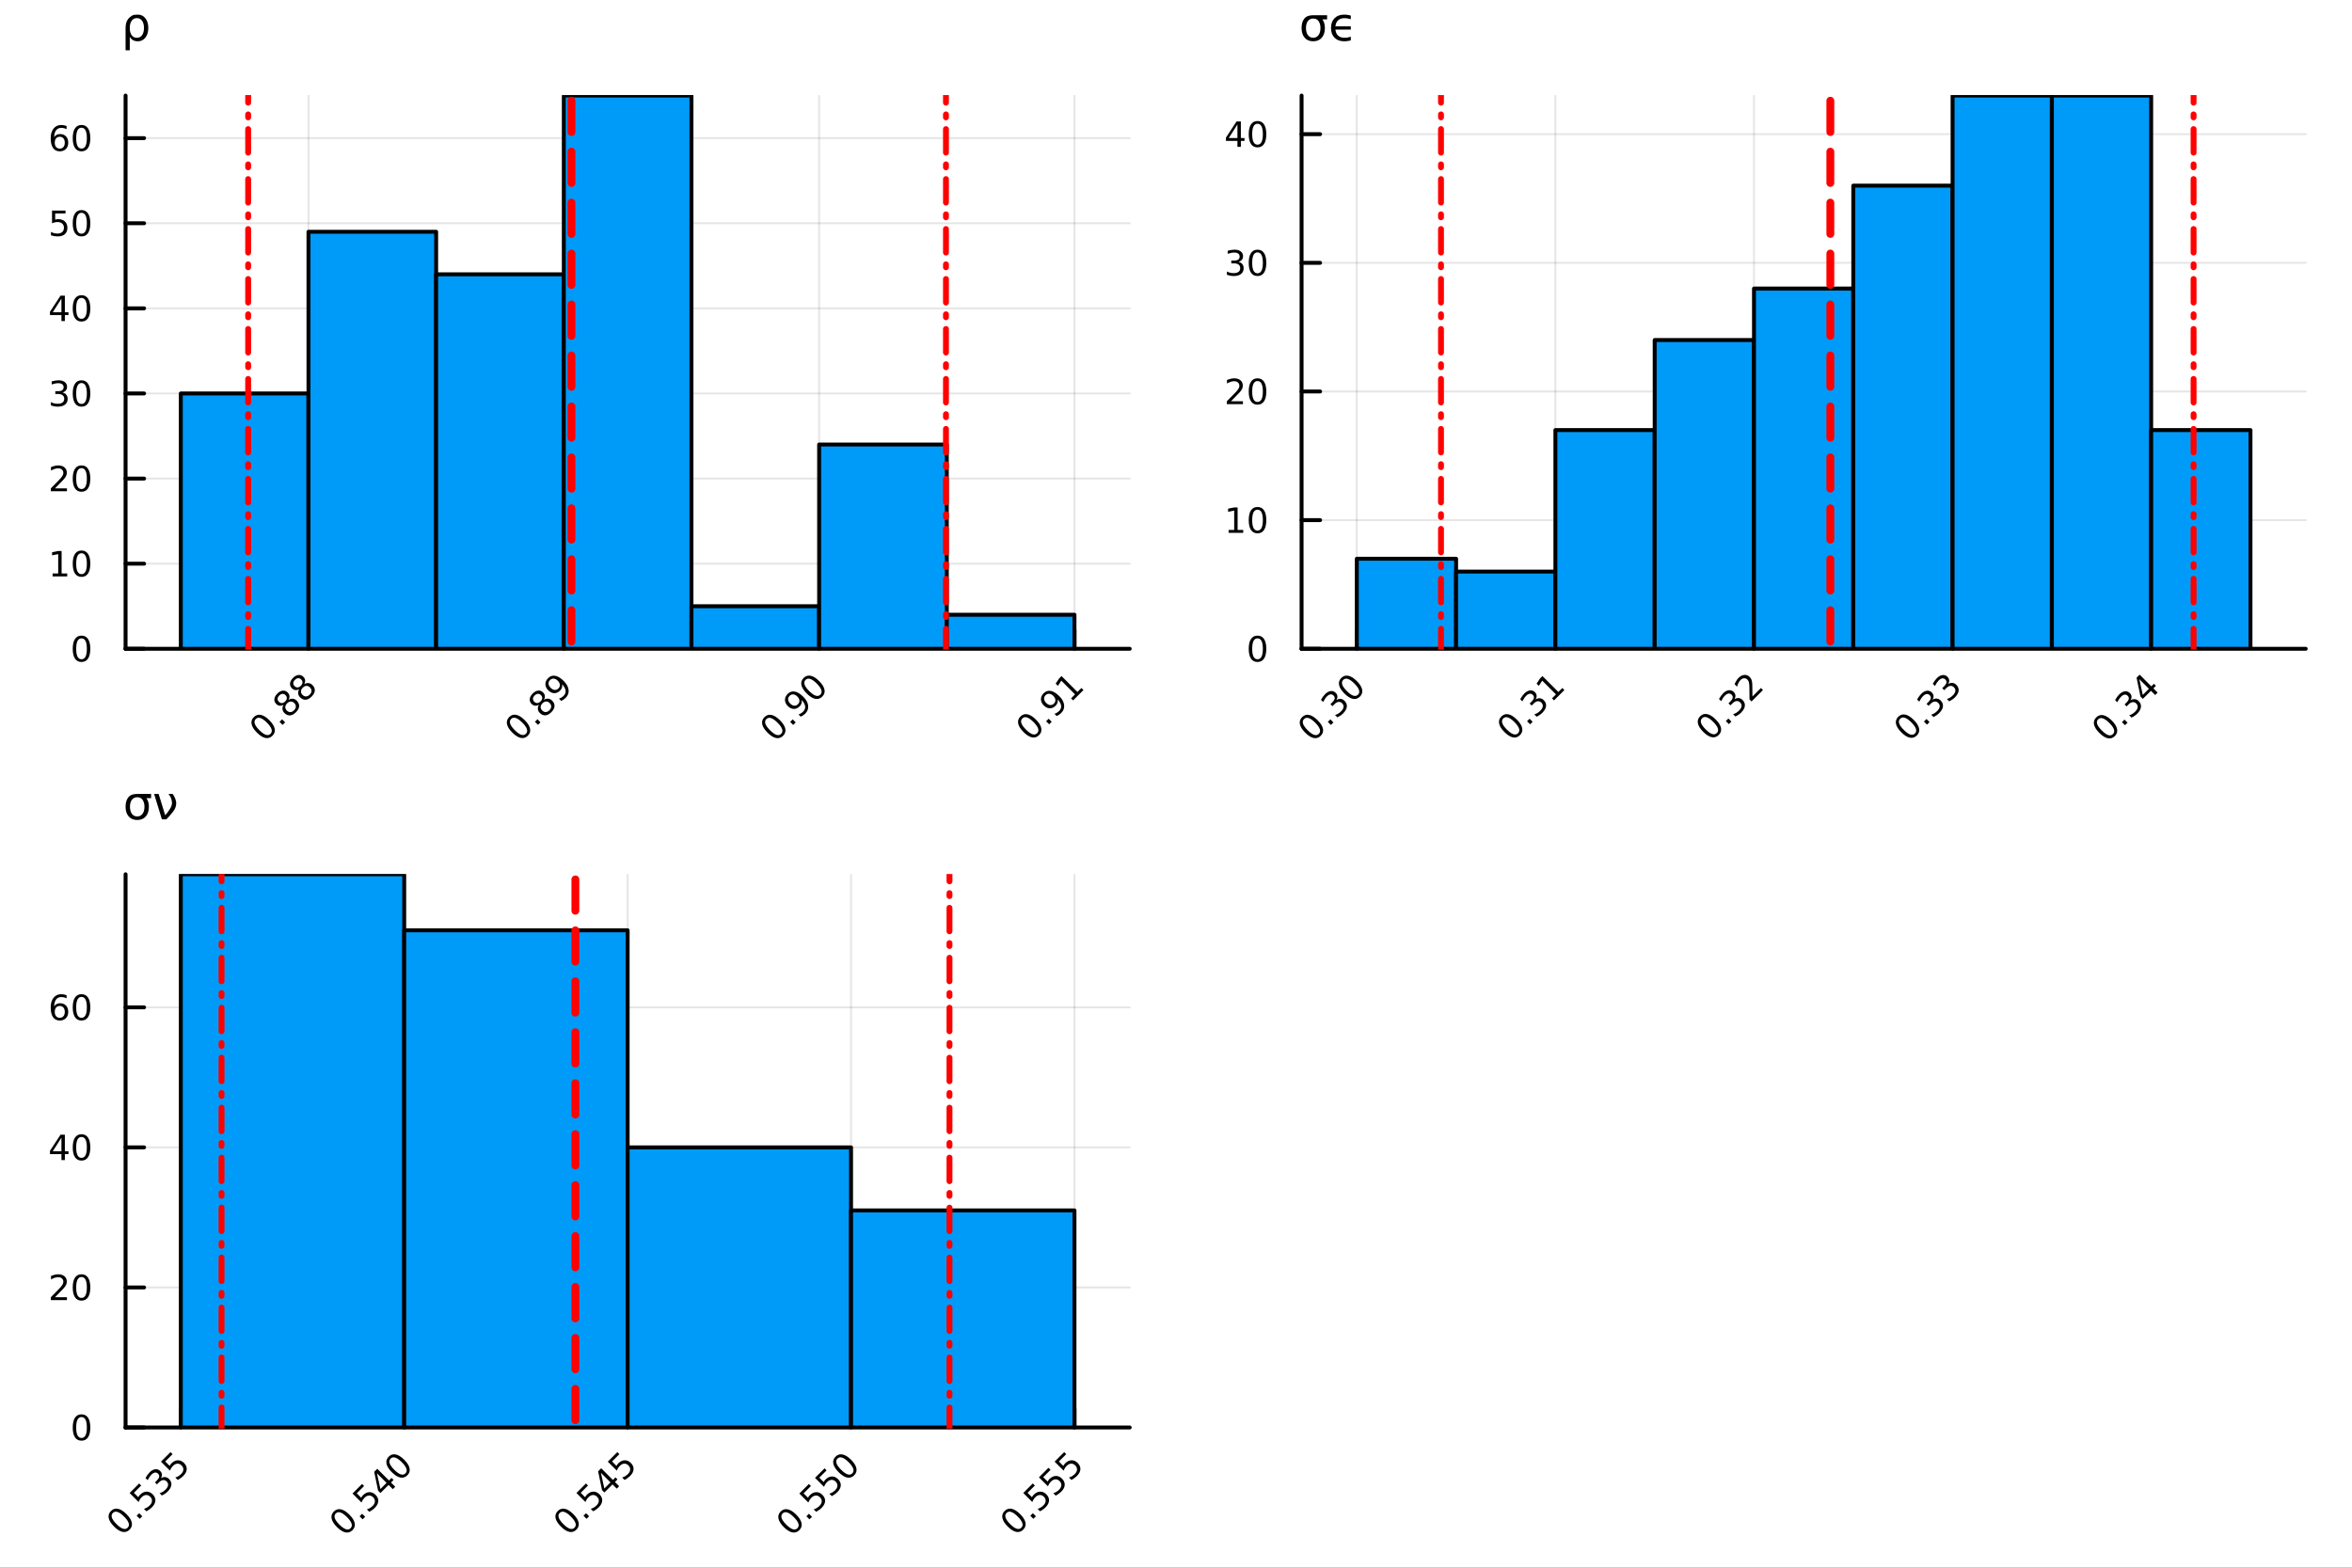 <?xml version="1.0" encoding="utf-8"?>
<svg xmlns="http://www.w3.org/2000/svg" xmlns:xlink="http://www.w3.org/1999/xlink" width="600" height="400" viewBox="0 0 2400 1600">
<rect x="0" y="0" width="2400" height="1600" fill="#333333" stroke="none"/>
<defs>
  <clipPath id="clip310">
    <rect x="0" y="0" width="2400" height="1600"/>
  </clipPath>
</defs>
<path clip-path="url(#clip310)" d="M0 1600 L2400 1600 L2400 0 L0 0  Z" fill="#ffffff" fill-rule="evenodd" fill-opacity="1"/>
<defs>
  <clipPath id="clip311">
    <rect x="480" y="0" width="1681" height="1600"/>
  </clipPath>
</defs>
<path clip-path="url(#clip310)" d="M128.138 662.16 L1152.76 662.16 L1152.76 97.552 L128.138 97.552  Z" fill="#ffffff" fill-rule="evenodd" fill-opacity="1"/>
<defs>
  <clipPath id="clip312">
    <rect x="128" y="97" width="1026" height="566"/>
  </clipPath>
</defs>
<polyline clip-path="url(#clip312)" style="stroke:#000000; stroke-linecap:round; stroke-linejoin:round; stroke-width:2; stroke-opacity:0.1; fill:none" points="314.766,662.16 314.766,97.552 "/>
<polyline clip-path="url(#clip312)" style="stroke:#000000; stroke-linecap:round; stroke-linejoin:round; stroke-width:2; stroke-opacity:0.1; fill:none" points="575.311,662.16 575.311,97.552 "/>
<polyline clip-path="url(#clip312)" style="stroke:#000000; stroke-linecap:round; stroke-linejoin:round; stroke-width:2; stroke-opacity:0.1; fill:none" points="835.855,662.16 835.855,97.552 "/>
<polyline clip-path="url(#clip312)" style="stroke:#000000; stroke-linecap:round; stroke-linejoin:round; stroke-width:2; stroke-opacity:0.1; fill:none" points="1096.4,662.16 1096.4,97.552 "/>
<polyline clip-path="url(#clip312)" style="stroke:#000000; stroke-linecap:round; stroke-linejoin:round; stroke-width:2; stroke-opacity:0.1; fill:none" points="128.138,662.16 1152.76,662.16 "/>
<polyline clip-path="url(#clip312)" style="stroke:#000000; stroke-linecap:round; stroke-linejoin:round; stroke-width:2; stroke-opacity:0.1; fill:none" points="128.138,575.298 1152.76,575.298 "/>
<polyline clip-path="url(#clip312)" style="stroke:#000000; stroke-linecap:round; stroke-linejoin:round; stroke-width:2; stroke-opacity:0.1; fill:none" points="128.138,488.435 1152.76,488.435 "/>
<polyline clip-path="url(#clip312)" style="stroke:#000000; stroke-linecap:round; stroke-linejoin:round; stroke-width:2; stroke-opacity:0.1; fill:none" points="128.138,401.572 1152.76,401.572 "/>
<polyline clip-path="url(#clip312)" style="stroke:#000000; stroke-linecap:round; stroke-linejoin:round; stroke-width:2; stroke-opacity:0.1; fill:none" points="128.138,314.709 1152.76,314.709 "/>
<polyline clip-path="url(#clip312)" style="stroke:#000000; stroke-linecap:round; stroke-linejoin:round; stroke-width:2; stroke-opacity:0.1; fill:none" points="128.138,227.846 1152.76,227.846 "/>
<polyline clip-path="url(#clip312)" style="stroke:#000000; stroke-linecap:round; stroke-linejoin:round; stroke-width:2; stroke-opacity:0.1; fill:none" points="128.138,140.984 1152.76,140.984 "/>
<polyline clip-path="url(#clip310)" style="stroke:#000000; stroke-linecap:round; stroke-linejoin:round; stroke-width:4; stroke-opacity:1; fill:none" points="128.138,662.16 1152.76,662.16 "/>
<polyline clip-path="url(#clip310)" style="stroke:#000000; stroke-linecap:round; stroke-linejoin:round; stroke-width:4; stroke-opacity:1; fill:none" points="314.766,662.16 314.766,643.263 "/>
<polyline clip-path="url(#clip310)" style="stroke:#000000; stroke-linecap:round; stroke-linejoin:round; stroke-width:4; stroke-opacity:1; fill:none" points="575.311,662.16 575.311,643.263 "/>
<polyline clip-path="url(#clip310)" style="stroke:#000000; stroke-linecap:round; stroke-linejoin:round; stroke-width:4; stroke-opacity:1; fill:none" points="835.855,662.16 835.855,643.263 "/>
<polyline clip-path="url(#clip310)" style="stroke:#000000; stroke-linecap:round; stroke-linejoin:round; stroke-width:4; stroke-opacity:1; fill:none" points="1096.4,662.16 1096.4,643.263 "/>
<path clip-path="url(#clip310)" d="M260.966 733.844 Q259.051 735.759 259.972 738.619 Q260.892 741.455 264.673 745.236 Q268.442 749.005 271.29 749.938 Q274.138 750.846 276.053 748.931 Q277.981 747.004 277.06 744.168 Q276.139 741.308 272.37 737.539 Q268.589 733.758 265.741 732.849 Q262.893 731.916 260.966 733.844 M259.002 731.88 Q262.083 728.798 266.146 729.621 Q270.21 730.419 274.85 735.059 Q279.478 739.687 280.289 743.763 Q281.099 747.814 278.017 750.895 Q274.936 753.977 270.873 753.179 Q266.809 752.356 262.181 747.728 Q257.541 743.088 256.731 739.037 Q255.92 734.961 259.002 731.88 Z" fill="#000000" fill-rule="nonzero" fill-opacity="1" /><path clip-path="url(#clip310)" d="M285.236 736.729 L287.826 734.138 L290.944 737.256 L288.354 739.847 L285.236 736.729 Z" fill="#000000" fill-rule="nonzero" fill-opacity="1" /><path clip-path="url(#clip310)" d="M292.945 717.848 Q291.177 719.616 291.104 721.58 Q291.042 723.532 292.7 725.189 Q294.357 726.846 296.309 726.785 Q298.273 726.711 300.041 724.944 Q301.809 723.176 301.882 721.212 Q301.944 719.235 300.299 717.59 Q298.641 715.933 296.677 716.007 Q294.725 716.068 292.945 717.848 M289.41 719.272 Q287.421 720.475 285.432 720.279 Q283.456 720.07 281.884 718.499 Q279.687 716.301 279.969 713.465 Q280.264 710.617 282.989 707.892 Q285.727 705.155 288.563 704.872 Q291.398 704.59 293.596 706.787 Q295.167 708.359 295.364 710.347 Q295.572 712.324 294.381 714.3 Q296.591 712.925 298.801 713.146 Q301.023 713.355 302.778 715.11 Q305.442 717.774 305.234 720.831 Q305.037 723.876 302.005 726.908 Q298.973 729.94 295.916 730.149 Q292.872 730.345 290.208 727.681 Q288.452 725.926 288.243 723.704 Q288.035 721.482 289.41 719.272 M284.585 716.264 Q286.009 717.688 287.691 717.602 Q289.385 717.504 290.993 715.896 Q292.589 714.3 292.687 712.606 Q292.798 710.9 291.374 709.476 Q289.95 708.052 288.243 708.162 Q286.549 708.26 284.953 709.856 Q283.345 711.464 283.247 713.159 Q283.161 714.84 284.585 716.264 Z" fill="#000000" fill-rule="nonzero" fill-opacity="1" /><path clip-path="url(#clip310)" d="M308.941 701.852 Q307.173 703.62 307.1 705.584 Q307.038 707.536 308.695 709.193 Q310.353 710.851 312.305 710.789 Q314.269 710.716 316.036 708.948 Q317.804 707.18 317.878 705.216 Q317.939 703.239 316.294 701.594 Q314.637 699.937 312.673 700.011 Q310.721 700.072 308.941 701.852 M305.405 703.276 Q303.417 704.479 301.428 704.283 Q299.451 704.074 297.88 702.503 Q295.683 700.305 295.965 697.47 Q296.26 694.622 298.985 691.896 Q301.723 689.159 304.558 688.876 Q307.394 688.594 309.592 690.791 Q311.163 692.363 311.359 694.352 Q311.568 696.328 310.377 698.304 Q312.587 696.93 314.797 697.15 Q317.019 697.359 318.774 699.115 Q321.438 701.779 321.229 704.835 Q321.033 707.88 318.001 710.912 Q314.968 713.944 311.912 714.153 Q308.867 714.349 306.203 711.685 Q304.448 709.93 304.239 707.708 Q304.03 705.486 305.405 703.276 M300.581 700.269 Q302.005 701.693 303.687 701.607 Q305.381 701.509 306.989 699.9 Q308.585 698.304 308.683 696.61 Q308.794 694.904 307.37 693.48 Q305.946 692.056 304.239 692.166 Q302.545 692.265 300.949 693.861 Q299.341 695.469 299.243 697.163 Q299.157 698.845 300.581 700.269 Z" fill="#000000" fill-rule="nonzero" fill-opacity="1" /><path clip-path="url(#clip310)" d="M521.56 733.795 Q519.645 735.71 520.565 738.57 Q521.486 741.406 525.267 745.187 Q529.036 748.956 531.884 749.889 Q534.732 750.797 536.647 748.882 Q538.574 746.955 537.654 744.119 Q536.733 741.259 532.964 737.49 Q529.183 733.709 526.335 732.8 Q523.487 731.867 521.56 733.795 M519.596 731.83 Q522.677 728.749 526.74 729.572 Q530.804 730.37 535.444 735.01 Q540.072 739.638 540.882 743.714 Q541.693 747.765 538.611 750.846 Q535.53 753.927 531.467 753.129 Q527.403 752.307 522.775 747.679 Q518.135 743.039 517.325 738.987 Q516.514 734.912 519.596 731.83 Z" fill="#000000" fill-rule="nonzero" fill-opacity="1" /><path clip-path="url(#clip310)" d="M545.83 736.68 L548.42 734.089 L551.538 737.207 L548.948 739.798 L545.83 736.68 Z" fill="#000000" fill-rule="nonzero" fill-opacity="1" /><path clip-path="url(#clip310)" d="M553.539 717.799 Q551.771 719.567 551.698 721.531 Q551.636 723.483 553.293 725.14 Q554.951 726.797 556.903 726.736 Q558.867 726.662 560.635 724.894 Q562.402 723.127 562.476 721.163 Q562.537 719.186 560.892 717.541 Q559.235 715.884 557.271 715.957 Q555.319 716.019 553.539 717.799 M550.003 719.223 Q548.015 720.426 546.026 720.23 Q544.05 720.021 542.478 718.45 Q540.281 716.252 540.563 713.416 Q540.858 710.568 543.583 707.843 Q546.321 705.105 549.156 704.823 Q551.992 704.541 554.19 706.738 Q555.761 708.309 555.957 710.298 Q556.166 712.275 554.975 714.251 Q557.185 712.876 559.395 713.097 Q561.617 713.306 563.372 715.061 Q566.036 717.725 565.827 720.782 Q565.631 723.826 562.599 726.859 Q559.567 729.891 556.51 730.1 Q553.465 730.296 550.801 727.632 Q549.046 725.877 548.837 723.655 Q548.629 721.433 550.003 719.223 M545.179 716.215 Q546.603 717.639 548.285 717.553 Q549.979 717.455 551.587 715.847 Q553.183 714.251 553.281 712.557 Q553.392 710.851 551.968 709.427 Q550.544 708.003 548.837 708.113 Q547.143 708.211 545.547 709.807 Q543.939 711.415 543.841 713.109 Q543.755 714.791 545.179 716.215 Z" fill="#000000" fill-rule="nonzero" fill-opacity="1" /><path clip-path="url(#clip310)" d="M572.628 715.356 L570.37 713.097 Q571.744 712.606 572.935 711.882 Q574.126 711.158 575.047 710.237 Q577.502 707.782 577.146 704.848 Q576.79 701.889 573.61 698.341 Q573.954 700.109 573.426 701.766 Q572.898 703.424 571.573 704.749 Q568.823 707.499 565.557 707.45 Q562.292 707.376 559.407 704.492 Q556.583 701.668 556.547 698.292 Q556.51 694.916 559.284 692.142 Q562.464 688.962 566.576 689.736 Q570.689 690.485 575.329 695.125 Q579.663 699.458 580.19 704.111 Q580.718 708.739 577.244 712.213 Q576.311 713.146 575.169 713.92 Q574.028 714.693 572.628 715.356 M569.793 702.65 Q571.462 700.981 571.29 698.869 Q571.131 696.745 569.142 694.757 Q567.165 692.78 565.042 692.621 Q562.918 692.436 561.248 694.106 Q559.579 695.776 559.751 697.912 Q559.923 700.023 561.899 702 Q563.888 703.988 565.999 704.16 Q568.123 704.32 569.793 702.65 Z" fill="#000000" fill-rule="nonzero" fill-opacity="1" /><path clip-path="url(#clip310)" d="M782.006 733.893 Q780.091 735.808 781.012 738.668 Q781.933 741.504 785.714 745.285 Q789.482 749.054 792.33 749.987 Q795.179 750.895 797.094 748.98 Q799.021 747.053 798.1 744.217 Q797.18 741.357 793.411 737.588 Q789.63 733.807 786.782 732.898 Q783.934 731.966 782.006 733.893 M780.042 731.929 Q783.123 728.847 787.187 729.67 Q791.25 730.468 795.891 735.108 Q800.519 739.736 801.329 743.812 Q802.139 747.863 799.058 750.944 Q795.976 754.026 791.913 753.228 Q787.85 752.405 783.222 747.777 Q778.581 743.137 777.771 739.086 Q776.961 735.01 780.042 731.929 Z" fill="#000000" fill-rule="nonzero" fill-opacity="1" /><path clip-path="url(#clip310)" d="M806.276 736.778 L808.866 734.187 L811.984 737.306 L809.394 739.896 L806.276 736.778 Z" fill="#000000" fill-rule="nonzero" fill-opacity="1" /><path clip-path="url(#clip310)" d="M817.079 731.45 L814.82 729.191 Q816.195 728.7 817.386 727.976 Q818.577 727.251 819.497 726.331 Q821.953 723.876 821.597 720.942 Q821.241 717.983 818.061 714.435 Q818.405 716.203 817.877 717.86 Q817.349 719.518 816.023 720.843 Q813.273 723.593 810.008 723.544 Q806.743 723.47 803.858 720.586 Q801.034 717.762 800.997 714.386 Q800.961 711.01 803.735 708.236 Q806.914 705.056 811.027 705.83 Q815.139 706.579 819.78 711.219 Q824.113 715.552 824.641 720.205 Q825.169 724.833 821.695 728.307 Q820.762 729.24 819.62 730.014 Q818.479 730.787 817.079 731.45 M814.243 718.744 Q815.913 717.075 815.741 714.963 Q815.581 712.839 813.593 710.851 Q811.616 708.874 809.492 708.715 Q807.369 708.53 805.699 710.2 Q804.03 711.87 804.201 714.006 Q804.373 716.117 806.35 718.094 Q808.338 720.082 810.45 720.254 Q812.574 720.414 814.243 718.744 Z" fill="#000000" fill-rule="nonzero" fill-opacity="1" /><path clip-path="url(#clip310)" d="M821.99 693.91 Q820.074 695.825 820.995 698.685 Q821.916 701.521 825.697 705.302 Q829.466 709.071 832.314 710.004 Q835.162 710.912 837.077 708.997 Q839.004 707.07 838.083 704.234 Q837.163 701.373 833.394 697.605 Q829.613 693.824 826.765 692.915 Q823.917 691.982 821.99 693.91 M820.025 691.945 Q823.107 688.864 827.17 689.687 Q831.233 690.485 835.874 695.125 Q840.502 699.753 841.312 703.829 Q842.122 707.88 839.041 710.961 Q835.96 714.042 831.896 713.244 Q827.833 712.422 823.205 707.794 Q818.564 703.154 817.754 699.102 Q816.944 695.027 820.025 691.945 Z" fill="#000000" fill-rule="nonzero" fill-opacity="1" /><path clip-path="url(#clip310)" d="M1043.2 733.242 Q1041.29 735.157 1042.21 738.018 Q1043.13 740.853 1046.91 744.634 Q1050.68 748.403 1053.53 749.336 Q1056.37 750.245 1058.29 748.33 Q1060.22 746.402 1059.3 743.566 Q1058.37 740.706 1054.61 736.937 Q1050.83 733.156 1047.98 732.248 Q1045.13 731.315 1043.2 733.242 M1041.24 731.278 Q1044.32 728.197 1048.38 729.019 Q1052.45 729.817 1057.09 734.458 Q1061.71 739.086 1062.52 743.161 Q1063.33 747.212 1060.25 750.294 Q1057.17 753.375 1053.11 752.577 Q1049.05 751.755 1044.42 747.126 Q1039.78 742.486 1038.97 738.435 Q1038.16 734.359 1041.24 731.278 Z" fill="#000000" fill-rule="nonzero" fill-opacity="1" /><path clip-path="url(#clip310)" d="M1067.47 736.127 L1070.06 733.537 L1073.18 736.655 L1070.59 739.245 L1067.47 736.127 Z" fill="#000000" fill-rule="nonzero" fill-opacity="1" /><path clip-path="url(#clip310)" d="M1078.27 730.799 L1076.02 728.54 Q1077.39 728.049 1078.58 727.325 Q1079.77 726.601 1080.69 725.68 Q1083.15 723.225 1082.79 720.291 Q1082.44 717.332 1079.26 713.785 Q1079.6 715.552 1079.07 717.21 Q1078.54 718.867 1077.22 720.193 Q1074.47 722.943 1071.2 722.893 Q1067.94 722.82 1065.05 719.935 Q1062.23 717.111 1062.19 713.736 Q1062.16 710.36 1064.93 707.585 Q1068.11 704.406 1072.22 705.179 Q1076.33 705.928 1080.98 710.568 Q1085.31 714.902 1085.84 719.554 Q1086.36 724.182 1082.89 727.657 Q1081.96 728.59 1080.82 729.363 Q1079.67 730.136 1078.27 730.799 M1075.44 718.094 Q1077.11 716.424 1076.94 714.312 Q1076.78 712.189 1074.79 710.2 Q1072.81 708.224 1070.69 708.064 Q1068.56 707.88 1066.89 709.549 Q1065.22 711.219 1065.4 713.355 Q1065.57 715.466 1067.55 717.443 Q1069.53 719.432 1071.65 719.603 Q1073.77 719.763 1075.44 718.094 Z" fill="#000000" fill-rule="nonzero" fill-opacity="1" /><path clip-path="url(#clip310)" d="M1092.92 712.741 L1096.97 708.69 L1082.99 694.708 L1079.47 699.999 L1077.21 697.74 L1080.71 692.473 L1083.18 689.994 L1099.43 706.235 L1103.48 702.184 L1105.56 704.271 L1095.01 714.828 L1092.92 712.741 Z" fill="#000000" fill-rule="nonzero" fill-opacity="1" /><polyline clip-path="url(#clip310)" style="stroke:#000000; stroke-linecap:round; stroke-linejoin:round; stroke-width:4; stroke-opacity:1; fill:none" points="128.138,662.16 128.138,97.552 "/>
<polyline clip-path="url(#clip310)" style="stroke:#000000; stroke-linecap:round; stroke-linejoin:round; stroke-width:4; stroke-opacity:1; fill:none" points="128.138,662.16 147.035,662.16 "/>
<polyline clip-path="url(#clip310)" style="stroke:#000000; stroke-linecap:round; stroke-linejoin:round; stroke-width:4; stroke-opacity:1; fill:none" points="128.138,575.298 147.035,575.298 "/>
<polyline clip-path="url(#clip310)" style="stroke:#000000; stroke-linecap:round; stroke-linejoin:round; stroke-width:4; stroke-opacity:1; fill:none" points="128.138,488.435 147.035,488.435 "/>
<polyline clip-path="url(#clip310)" style="stroke:#000000; stroke-linecap:round; stroke-linejoin:round; stroke-width:4; stroke-opacity:1; fill:none" points="128.138,401.572 147.035,401.572 "/>
<polyline clip-path="url(#clip310)" style="stroke:#000000; stroke-linecap:round; stroke-linejoin:round; stroke-width:4; stroke-opacity:1; fill:none" points="128.138,314.709 147.035,314.709 "/>
<polyline clip-path="url(#clip310)" style="stroke:#000000; stroke-linecap:round; stroke-linejoin:round; stroke-width:4; stroke-opacity:1; fill:none" points="128.138,227.846 147.035,227.846 "/>
<polyline clip-path="url(#clip310)" style="stroke:#000000; stroke-linecap:round; stroke-linejoin:round; stroke-width:4; stroke-opacity:1; fill:none" points="128.138,140.984 147.035,140.984 "/>
<path clip-path="url(#clip310)" d="M83.18 651.509 Q80.471 651.509 79.1 654.183 Q77.746 656.839 77.746 662.186 Q77.746 667.516 79.1 670.19 Q80.471 672.846 83.18 672.846 Q85.905 672.846 87.259 670.19 Q88.631 667.516 88.631 662.186 Q88.631 656.839 87.259 654.183 Q85.905 651.509 83.18 651.509 M83.18 648.732 Q87.537 648.732 89.829 652.186 Q92.138 655.624 92.138 662.186 Q92.138 668.732 89.829 672.186 Q87.537 675.624 83.18 675.624 Q78.822 675.624 76.513 672.186 Q74.221 668.732 74.221 662.186 Q74.221 655.624 76.513 652.186 Q78.822 648.732 83.18 648.732 Z" fill="#000000" fill-rule="nonzero" fill-opacity="1" /><path clip-path="url(#clip310)" d="M53.666 585.306 L59.395 585.306 L59.395 565.532 L53.162 566.782 L53.162 563.588 L59.36 562.338 L62.867 562.338 L62.867 585.306 L68.596 585.306 L68.596 588.258 L53.666 588.258 L53.666 585.306 Z" fill="#000000" fill-rule="nonzero" fill-opacity="1" /><path clip-path="url(#clip310)" d="M83.18 564.647 Q80.471 564.647 79.1 567.32 Q77.746 569.976 77.746 575.324 Q77.746 580.653 79.1 583.327 Q80.471 585.983 83.18 585.983 Q85.905 585.983 87.259 583.327 Q88.631 580.653 88.631 575.324 Q88.631 569.976 87.259 567.32 Q85.905 564.647 83.18 564.647 M83.18 561.869 Q87.537 561.869 89.829 565.324 Q92.138 568.761 92.138 575.324 Q92.138 581.869 89.829 585.324 Q87.537 588.761 83.18 588.761 Q78.822 588.761 76.513 585.324 Q74.221 581.869 74.221 575.324 Q74.221 568.761 76.513 565.324 Q78.822 561.869 83.18 561.869 Z" fill="#000000" fill-rule="nonzero" fill-opacity="1" /><path clip-path="url(#clip310)" d="M56.079 498.443 L68.318 498.443 L68.318 501.395 L51.86 501.395 L51.86 498.443 Q53.857 496.377 57.294 492.905 Q60.749 489.416 61.634 488.409 Q63.318 486.516 63.978 485.214 Q64.655 483.895 64.655 482.627 Q64.655 480.562 63.197 479.259 Q61.756 477.957 59.43 477.957 Q57.78 477.957 55.94 478.53 Q54.117 479.103 52.034 480.266 L52.034 476.725 Q54.152 475.874 55.992 475.44 Q57.832 475.006 59.36 475.006 Q63.388 475.006 65.784 477.02 Q68.18 479.034 68.18 482.402 Q68.18 483.999 67.572 485.44 Q66.982 486.864 65.402 488.808 Q64.968 489.311 62.641 491.725 Q60.315 494.12 56.079 498.443 Z" fill="#000000" fill-rule="nonzero" fill-opacity="1" /><path clip-path="url(#clip310)" d="M83.18 477.784 Q80.471 477.784 79.1 480.457 Q77.746 483.114 77.746 488.461 Q77.746 493.791 79.1 496.464 Q80.471 499.12 83.18 499.12 Q85.905 499.12 87.259 496.464 Q88.631 493.791 88.631 488.461 Q88.631 483.114 87.259 480.457 Q85.905 477.784 83.18 477.784 M83.18 475.006 Q87.537 475.006 89.829 478.461 Q92.138 481.898 92.138 488.461 Q92.138 495.006 89.829 498.461 Q87.537 501.898 83.18 501.898 Q78.822 501.898 76.513 498.461 Q74.221 495.006 74.221 488.461 Q74.221 481.898 76.513 478.461 Q78.822 475.006 83.18 475.006 Z" fill="#000000" fill-rule="nonzero" fill-opacity="1" /><path clip-path="url(#clip310)" d="M63.683 400.556 Q66.2 401.095 67.607 402.796 Q69.03 404.497 69.03 406.997 Q69.03 410.834 66.391 412.935 Q63.752 415.035 58.891 415.035 Q57.26 415.035 55.523 414.706 Q53.805 414.393 51.964 413.751 L51.964 410.365 Q53.423 411.216 55.159 411.65 Q56.895 412.084 58.787 412.084 Q62.086 412.084 63.805 410.782 Q65.541 409.48 65.541 406.997 Q65.541 404.706 63.926 403.421 Q62.329 402.119 59.464 402.119 L56.444 402.119 L56.444 399.237 L59.603 399.237 Q62.19 399.237 63.562 398.213 Q64.933 397.171 64.933 395.226 Q64.933 393.23 63.509 392.171 Q62.103 391.095 59.464 391.095 Q58.023 391.095 56.374 391.407 Q54.725 391.72 52.746 392.379 L52.746 389.254 Q54.742 388.699 56.478 388.421 Q58.232 388.143 59.777 388.143 Q63.77 388.143 66.096 389.966 Q68.423 391.772 68.423 394.862 Q68.423 397.015 67.19 398.508 Q65.957 399.983 63.683 400.556 Z" fill="#000000" fill-rule="nonzero" fill-opacity="1" /><path clip-path="url(#clip310)" d="M83.18 390.921 Q80.471 390.921 79.1 393.595 Q77.746 396.251 77.746 401.598 Q77.746 406.928 79.1 409.601 Q80.471 412.258 83.18 412.258 Q85.905 412.258 87.259 409.601 Q88.631 406.928 88.631 401.598 Q88.631 396.251 87.259 393.595 Q85.905 390.921 83.18 390.921 M83.18 388.143 Q87.537 388.143 89.829 391.598 Q92.138 395.036 92.138 401.598 Q92.138 408.143 89.829 411.598 Q87.537 415.035 83.18 415.035 Q78.822 415.035 76.513 411.598 Q74.221 408.143 74.221 401.598 Q74.221 395.036 76.513 391.598 Q78.822 388.143 83.18 388.143 Z" fill="#000000" fill-rule="nonzero" fill-opacity="1" /><path clip-path="url(#clip310)" d="M62.694 304.805 L53.839 318.641 L62.694 318.641 L62.694 304.805 M61.773 301.749 L66.183 301.749 L66.183 318.641 L69.881 318.641 L69.881 321.558 L66.183 321.558 L66.183 327.669 L62.694 327.669 L62.694 321.558 L50.992 321.558 L50.992 318.173 L61.773 301.749 Z" fill="#000000" fill-rule="nonzero" fill-opacity="1" /><path clip-path="url(#clip310)" d="M83.18 304.058 Q80.471 304.058 79.1 306.732 Q77.746 309.388 77.746 314.735 Q77.746 320.065 79.1 322.739 Q80.471 325.395 83.18 325.395 Q85.905 325.395 87.259 322.739 Q88.631 320.065 88.631 314.735 Q88.631 309.388 87.259 306.732 Q85.905 304.058 83.18 304.058 M83.18 301.28 Q87.537 301.28 89.829 304.735 Q92.138 308.173 92.138 314.735 Q92.138 321.28 89.829 324.735 Q87.537 328.173 83.18 328.173 Q78.822 328.173 76.513 324.735 Q74.221 321.28 74.221 314.735 Q74.221 308.173 76.513 304.735 Q78.822 301.28 83.18 301.28 Z" fill="#000000" fill-rule="nonzero" fill-opacity="1" /><path clip-path="url(#clip310)" d="M53.093 214.886 L66.86 214.886 L66.86 217.838 L56.305 217.838 L56.305 224.192 Q57.069 223.931 57.832 223.81 Q58.596 223.671 59.36 223.671 Q63.7 223.671 66.235 226.049 Q68.77 228.428 68.77 232.49 Q68.77 236.674 66.166 239.001 Q63.562 241.31 58.822 241.31 Q57.19 241.31 55.489 241.032 Q53.805 240.754 51.999 240.199 L51.999 236.674 Q53.562 237.525 55.228 237.942 Q56.895 238.358 58.752 238.358 Q61.756 238.358 63.509 236.779 Q65.263 235.199 65.263 232.49 Q65.263 229.782 63.509 228.202 Q61.756 226.622 58.752 226.622 Q57.346 226.622 55.94 226.935 Q54.551 227.247 53.093 227.907 L53.093 214.886 Z" fill="#000000" fill-rule="nonzero" fill-opacity="1" /><path clip-path="url(#clip310)" d="M83.18 217.195 Q80.471 217.195 79.1 219.869 Q77.746 222.525 77.746 227.872 Q77.746 233.202 79.1 235.876 Q80.471 238.532 83.18 238.532 Q85.905 238.532 87.259 235.876 Q88.631 233.202 88.631 227.872 Q88.631 222.525 87.259 219.869 Q85.905 217.195 83.18 217.195 M83.18 214.418 Q87.537 214.418 89.829 217.872 Q92.138 221.31 92.138 227.872 Q92.138 234.417 89.829 237.872 Q87.537 241.31 83.18 241.31 Q78.822 241.31 76.513 237.872 Q74.221 234.417 74.221 227.872 Q74.221 221.31 76.513 217.872 Q78.822 214.418 83.18 214.418 Z" fill="#000000" fill-rule="nonzero" fill-opacity="1" /><path clip-path="url(#clip310)" d="M60.992 139.586 Q58.631 139.586 57.242 141.201 Q55.871 142.815 55.871 145.628 Q55.871 148.423 57.242 150.055 Q58.631 151.669 60.992 151.669 Q63.353 151.669 64.725 150.055 Q66.114 148.423 66.114 145.628 Q66.114 142.815 64.725 141.201 Q63.353 139.586 60.992 139.586 M67.954 128.596 L67.954 131.791 Q66.634 131.166 65.28 130.836 Q63.943 130.506 62.624 130.506 Q59.152 130.506 57.312 132.85 Q55.489 135.194 55.228 139.933 Q56.252 138.423 57.798 137.624 Q59.343 136.808 61.2 136.808 Q65.107 136.808 67.364 139.187 Q69.638 141.548 69.638 145.628 Q69.638 149.621 67.277 152.034 Q64.916 154.447 60.992 154.447 Q56.496 154.447 54.117 151.01 Q51.739 147.555 51.739 141.01 Q51.739 134.864 54.655 131.218 Q57.572 127.555 62.485 127.555 Q63.805 127.555 65.141 127.815 Q66.496 128.076 67.954 128.596 Z" fill="#000000" fill-rule="nonzero" fill-opacity="1" /><path clip-path="url(#clip310)" d="M83.18 130.333 Q80.471 130.333 79.1 133.006 Q77.746 135.662 77.746 141.01 Q77.746 146.339 79.1 149.013 Q80.471 151.669 83.18 151.669 Q85.905 151.669 87.259 149.013 Q88.631 146.339 88.631 141.01 Q88.631 135.662 87.259 133.006 Q85.905 130.333 83.18 130.333 M83.18 127.555 Q87.537 127.555 89.829 131.01 Q92.138 134.447 92.138 141.01 Q92.138 147.555 89.829 151.01 Q87.537 154.447 83.18 154.447 Q78.822 154.447 76.513 151.01 Q74.221 147.555 74.221 141.01 Q74.221 134.447 76.513 131.01 Q78.822 127.555 83.18 127.555 Z" fill="#000000" fill-rule="nonzero" fill-opacity="1" /><path clip-path="url(#clip310)" d="M130.221 20.176 Q131.633 17.815 135.128 15.731 Q136.494 14.921 140.707 14.921 Q145.429 14.921 148.369 18.671 Q151.332 22.421 151.332 28.532 Q151.332 34.643 148.369 38.393 Q145.429 42.143 140.707 42.143 Q137.86 42.143 135.8 41.032 Q133.763 39.898 132.42 37.583 L132.42 51.333 L128.138 51.333 L128.138 28.764 Q128.138 23.416 130.221 20.176 M146.911 28.532 Q146.911 23.833 144.966 21.171 Q143.045 18.486 139.665 18.486 Q136.286 18.486 134.341 21.171 Q132.42 23.833 132.42 28.532 Q132.42 33.231 134.341 35.916 Q136.286 38.578 139.665 38.578 Q143.045 38.578 144.966 35.916 Q146.911 33.231 146.911 28.532 Z" fill="#000000" fill-rule="nonzero" fill-opacity="1" /><path clip-path="url(#clip312)" d="M184.494 401.572 L184.494 662.16 L314.766 662.16 L314.766 401.572 L184.494 401.572 L184.494 401.572  Z" fill="#009af9" fill-rule="evenodd" fill-opacity="1"/>
<polyline clip-path="url(#clip312)" style="stroke:#000000; stroke-linecap:round; stroke-linejoin:round; stroke-width:4; stroke-opacity:1; fill:none" points="184.494,401.572 184.494,662.16 314.766,662.16 314.766,401.572 184.494,401.572 "/>
<path clip-path="url(#clip312)" d="M314.766 236.533 L314.766 662.16 L445.038 662.16 L445.038 236.533 L314.766 236.533 L314.766 236.533  Z" fill="#009af9" fill-rule="evenodd" fill-opacity="1"/>
<polyline clip-path="url(#clip312)" style="stroke:#000000; stroke-linecap:round; stroke-linejoin:round; stroke-width:4; stroke-opacity:1; fill:none" points="314.766,236.533 314.766,662.16 445.038,662.16 445.038,236.533 314.766,236.533 "/>
<path clip-path="url(#clip312)" d="M445.038 279.964 L445.038 662.16 L575.311 662.16 L575.311 279.964 L445.038 279.964 L445.038 279.964  Z" fill="#009af9" fill-rule="evenodd" fill-opacity="1"/>
<polyline clip-path="url(#clip312)" style="stroke:#000000; stroke-linecap:round; stroke-linejoin:round; stroke-width:4; stroke-opacity:1; fill:none" points="445.038,279.964 445.038,662.16 575.311,662.16 575.311,279.964 445.038,279.964 "/>
<path clip-path="url(#clip312)" d="M575.311 97.552 L575.311 662.16 L705.583 662.16 L705.583 97.552 L575.311 97.552 L575.311 97.552  Z" fill="#009af9" fill-rule="evenodd" fill-opacity="1"/>
<polyline clip-path="url(#clip312)" style="stroke:#000000; stroke-linecap:round; stroke-linejoin:round; stroke-width:4; stroke-opacity:1; fill:none" points="575.311,97.552 575.311,662.16 705.583,662.16 705.583,97.552 575.311,97.552 "/>
<path clip-path="url(#clip312)" d="M705.583 618.729 L705.583 662.16 L835.855 662.16 L835.855 618.729 L705.583 618.729 L705.583 618.729  Z" fill="#009af9" fill-rule="evenodd" fill-opacity="1"/>
<polyline clip-path="url(#clip312)" style="stroke:#000000; stroke-linecap:round; stroke-linejoin:round; stroke-width:4; stroke-opacity:1; fill:none" points="705.583,618.729 705.583,662.16 835.855,662.16 835.855,618.729 705.583,618.729 "/>
<path clip-path="url(#clip312)" d="M835.855 453.69 L835.855 662.16 L966.128 662.16 L966.128 453.69 L835.855 453.69 L835.855 453.69  Z" fill="#009af9" fill-rule="evenodd" fill-opacity="1"/>
<polyline clip-path="url(#clip312)" style="stroke:#000000; stroke-linecap:round; stroke-linejoin:round; stroke-width:4; stroke-opacity:1; fill:none" points="835.855,453.69 835.855,662.16 966.128,662.16 966.128,453.69 835.855,453.69 "/>
<path clip-path="url(#clip312)" d="M966.128 627.415 L966.128 662.16 L1096.4 662.16 L1096.4 627.415 L966.128 627.415 L966.128 627.415  Z" fill="#009af9" fill-rule="evenodd" fill-opacity="1"/>
<polyline clip-path="url(#clip312)" style="stroke:#000000; stroke-linecap:round; stroke-linejoin:round; stroke-width:4; stroke-opacity:1; fill:none" points="966.128,627.415 966.128,662.16 1096.4,662.16 1096.4,627.415 966.128,627.415 "/>
<circle clip-path="url(#clip312)" style="fill:#009af9; stroke:none; fill-opacity:0" cx="249.63" cy="401.572" r="2"/>
<circle clip-path="url(#clip312)" style="fill:#009af9; stroke:none; fill-opacity:0" cx="379.902" cy="236.533" r="2"/>
<circle clip-path="url(#clip312)" style="fill:#009af9; stroke:none; fill-opacity:0" cx="510.174" cy="279.964" r="2"/>
<circle clip-path="url(#clip312)" style="fill:#009af9; stroke:none; fill-opacity:0" cx="640.447" cy="97.552" r="2"/>
<circle clip-path="url(#clip312)" style="fill:#009af9; stroke:none; fill-opacity:0" cx="770.719" cy="618.729" r="2"/>
<circle clip-path="url(#clip312)" style="fill:#009af9; stroke:none; fill-opacity:0" cx="900.992" cy="453.69" r="2"/>
<circle clip-path="url(#clip312)" style="fill:#009af9; stroke:none; fill-opacity:0" cx="1031.26" cy="627.415" r="2"/>
<polyline clip-path="url(#clip312)" style="stroke:#ff0000; stroke-linecap:round; stroke-linejoin:round; stroke-width:8; stroke-opacity:1; fill:none" stroke-dasharray="32, 20" points="583.111,1226.77 583.111,-467.056 "/>
<polyline clip-path="url(#clip312)" style="stroke:#ff0000; stroke-linecap:round; stroke-linejoin:round; stroke-width:6; stroke-opacity:1; fill:none" stroke-dasharray="24, 12, 3, 12" points="253.225,1226.77 253.225,-467.056 "/>
<polyline clip-path="url(#clip312)" style="stroke:#ff0000; stroke-linecap:round; stroke-linejoin:round; stroke-width:6; stroke-opacity:1; fill:none" stroke-dasharray="24, 12, 3, 12" points="965.267,1226.77 965.267,-467.056 "/>
<path clip-path="url(#clip310)" d="M1328.14 662.16 L2352.76 662.16 L2352.76 97.552 L1328.14 97.552  Z" fill="#ffffff" fill-rule="evenodd" fill-opacity="1"/>
<defs>
  <clipPath id="clip313">
    <rect x="1328" y="97" width="1026" height="566"/>
  </clipPath>
</defs>
<polyline clip-path="url(#clip313)" style="stroke:#000000; stroke-linecap:round; stroke-linejoin:round; stroke-width:2; stroke-opacity:0.1; fill:none" points="1384.49,662.16 1384.49,97.552 "/>
<polyline clip-path="url(#clip313)" style="stroke:#000000; stroke-linecap:round; stroke-linejoin:round; stroke-width:2; stroke-opacity:0.1; fill:none" points="1587.14,662.16 1587.14,97.552 "/>
<polyline clip-path="url(#clip313)" style="stroke:#000000; stroke-linecap:round; stroke-linejoin:round; stroke-width:2; stroke-opacity:0.1; fill:none" points="1789.79,662.16 1789.79,97.552 "/>
<polyline clip-path="url(#clip313)" style="stroke:#000000; stroke-linecap:round; stroke-linejoin:round; stroke-width:2; stroke-opacity:0.1; fill:none" points="1992.43,662.16 1992.43,97.552 "/>
<polyline clip-path="url(#clip313)" style="stroke:#000000; stroke-linecap:round; stroke-linejoin:round; stroke-width:2; stroke-opacity:0.1; fill:none" points="2195.08,662.16 2195.08,97.552 "/>
<polyline clip-path="url(#clip313)" style="stroke:#000000; stroke-linecap:round; stroke-linejoin:round; stroke-width:2; stroke-opacity:0.1; fill:none" points="1328.14,662.16 2352.76,662.16 "/>
<polyline clip-path="url(#clip313)" style="stroke:#000000; stroke-linecap:round; stroke-linejoin:round; stroke-width:2; stroke-opacity:0.1; fill:none" points="1328.14,530.856 2352.76,530.856 "/>
<polyline clip-path="url(#clip313)" style="stroke:#000000; stroke-linecap:round; stroke-linejoin:round; stroke-width:2; stroke-opacity:0.1; fill:none" points="1328.14,399.552 2352.76,399.552 "/>
<polyline clip-path="url(#clip313)" style="stroke:#000000; stroke-linecap:round; stroke-linejoin:round; stroke-width:2; stroke-opacity:0.1; fill:none" points="1328.14,268.248 2352.76,268.248 "/>
<polyline clip-path="url(#clip313)" style="stroke:#000000; stroke-linecap:round; stroke-linejoin:round; stroke-width:2; stroke-opacity:0.1; fill:none" points="1328.14,136.943 2352.76,136.943 "/>
<polyline clip-path="url(#clip310)" style="stroke:#000000; stroke-linecap:round; stroke-linejoin:round; stroke-width:4; stroke-opacity:1; fill:none" points="1328.14,662.16 2352.76,662.16 "/>
<polyline clip-path="url(#clip310)" style="stroke:#000000; stroke-linecap:round; stroke-linejoin:round; stroke-width:4; stroke-opacity:1; fill:none" points="1384.49,662.16 1384.49,643.263 "/>
<polyline clip-path="url(#clip310)" style="stroke:#000000; stroke-linecap:round; stroke-linejoin:round; stroke-width:4; stroke-opacity:1; fill:none" points="1587.14,662.16 1587.14,643.263 "/>
<polyline clip-path="url(#clip310)" style="stroke:#000000; stroke-linecap:round; stroke-linejoin:round; stroke-width:4; stroke-opacity:1; fill:none" points="1789.79,662.16 1789.79,643.263 "/>
<polyline clip-path="url(#clip310)" style="stroke:#000000; stroke-linecap:round; stroke-linejoin:round; stroke-width:4; stroke-opacity:1; fill:none" points="1992.43,662.16 1992.43,643.263 "/>
<polyline clip-path="url(#clip310)" style="stroke:#000000; stroke-linecap:round; stroke-linejoin:round; stroke-width:4; stroke-opacity:1; fill:none" points="2195.08,662.16 2195.08,643.263 "/>
<path clip-path="url(#clip310)" d="M1330.64 733.893 Q1328.73 735.808 1329.65 738.668 Q1330.57 741.504 1334.35 745.285 Q1338.12 749.054 1340.97 749.987 Q1343.82 750.895 1345.73 748.98 Q1347.66 747.053 1346.74 744.217 Q1345.82 741.357 1342.05 737.588 Q1338.27 733.807 1335.42 732.898 Q1332.57 731.966 1330.64 733.893 M1328.68 731.929 Q1331.76 728.847 1335.82 729.67 Q1339.89 730.468 1344.53 735.108 Q1349.16 739.736 1349.97 743.812 Q1350.78 747.863 1347.7 750.944 Q1344.61 754.026 1340.55 753.228 Q1336.49 752.405 1331.86 747.777 Q1327.22 743.137 1326.41 739.086 Q1325.6 735.01 1328.68 731.929 Z" fill="#000000" fill-rule="nonzero" fill-opacity="1" /><path clip-path="url(#clip310)" d="M1354.91 736.778 L1357.5 734.187 L1360.62 737.306 L1358.03 739.896 L1354.91 736.778 Z" fill="#000000" fill-rule="nonzero" fill-opacity="1" /><path clip-path="url(#clip310)" d="M1363.65 714.509 Q1365.82 713.109 1368.01 713.318 Q1370.22 713.515 1371.99 715.282 Q1374.7 717.995 1374.32 721.347 Q1373.94 724.698 1370.5 728.135 Q1369.35 729.289 1367.89 730.284 Q1366.45 731.278 1364.7 732.125 L1362.3 729.731 Q1363.94 729.302 1365.47 728.381 Q1367.01 727.46 1368.34 726.122 Q1370.68 723.79 1370.97 721.654 Q1371.28 719.505 1369.52 717.75 Q1367.9 716.129 1365.85 716.363 Q1363.8 716.571 1361.78 718.597 L1359.64 720.733 L1357.6 718.695 L1359.84 716.461 Q1361.67 714.632 1361.91 712.938 Q1362.14 711.231 1360.77 709.856 Q1359.36 708.445 1357.6 708.702 Q1355.85 708.936 1353.98 710.802 Q1352.96 711.82 1352.02 713.208 Q1351.07 714.595 1350.14 716.461 L1347.93 714.251 Q1348.95 712.447 1349.98 711.022 Q1351.02 709.586 1352.12 708.494 Q1354.94 705.67 1357.87 705.314 Q1360.79 704.946 1362.98 707.131 Q1364.5 708.653 1364.69 710.581 Q1364.86 712.496 1363.65 714.509 Z" fill="#000000" fill-rule="nonzero" fill-opacity="1" /><path clip-path="url(#clip310)" d="M1370.63 693.91 Q1368.71 695.825 1369.63 698.685 Q1370.55 701.521 1374.34 705.302 Q1378.1 709.071 1380.95 710.004 Q1383.8 710.912 1385.72 708.997 Q1387.64 707.07 1386.72 704.234 Q1385.8 701.373 1382.03 697.605 Q1378.25 693.824 1375.4 692.915 Q1372.56 691.982 1370.63 693.91 M1368.66 691.945 Q1371.74 688.864 1375.81 689.687 Q1379.87 690.485 1384.51 695.125 Q1389.14 699.753 1389.95 703.829 Q1390.76 707.88 1387.68 710.961 Q1384.6 714.042 1380.53 713.244 Q1376.47 712.422 1371.84 707.794 Q1367.2 703.154 1366.39 699.102 Q1365.58 695.027 1368.66 691.945 Z" fill="#000000" fill-rule="nonzero" fill-opacity="1" /><path clip-path="url(#clip310)" d="M1533.94 733.242 Q1532.03 735.157 1532.95 738.018 Q1533.87 740.853 1537.65 744.634 Q1541.42 748.403 1544.27 749.336 Q1547.11 750.245 1549.03 748.33 Q1550.96 746.402 1550.03 743.566 Q1549.11 740.706 1545.35 736.937 Q1541.56 733.156 1538.72 732.248 Q1535.87 731.315 1533.94 733.242 M1531.98 731.278 Q1535.06 728.197 1539.12 729.019 Q1543.18 729.817 1547.83 734.458 Q1552.45 739.086 1553.26 743.161 Q1554.07 747.212 1550.99 750.294 Q1547.91 753.375 1543.85 752.577 Q1539.78 751.755 1535.16 747.126 Q1530.52 742.486 1529.71 738.435 Q1528.9 734.359 1531.98 731.278 Z" fill="#000000" fill-rule="nonzero" fill-opacity="1" /><path clip-path="url(#clip310)" d="M1558.21 736.127 L1560.8 733.537 L1563.92 736.655 L1561.33 739.245 L1558.21 736.127 Z" fill="#000000" fill-rule="nonzero" fill-opacity="1" /><path clip-path="url(#clip310)" d="M1566.95 713.858 Q1569.11 712.459 1571.31 712.667 Q1573.52 712.864 1575.29 714.632 Q1578 717.345 1577.62 720.696 Q1577.24 724.047 1573.8 727.485 Q1572.65 728.639 1571.19 729.633 Q1569.75 730.627 1567.99 731.474 L1565.6 729.081 Q1567.23 728.651 1568.77 727.73 Q1570.3 726.81 1571.64 725.471 Q1573.97 723.139 1574.27 721.003 Q1574.57 718.855 1572.82 717.099 Q1571.2 715.479 1569.15 715.712 Q1567.1 715.921 1565.07 717.946 L1562.94 720.082 L1560.9 718.044 L1563.13 715.81 Q1564.96 713.981 1565.21 712.287 Q1565.44 710.581 1564.07 709.206 Q1562.65 707.794 1560.9 708.052 Q1559.14 708.285 1557.28 710.151 Q1556.26 711.17 1555.31 712.557 Q1554.37 713.944 1553.44 715.81 L1551.23 713.6 Q1552.24 711.796 1553.28 710.372 Q1554.32 708.936 1555.41 707.843 Q1558.24 705.019 1561.17 704.663 Q1564.09 704.295 1566.28 706.48 Q1567.8 708.003 1567.98 709.93 Q1568.15 711.845 1566.95 713.858 Z" fill="#000000" fill-rule="nonzero" fill-opacity="1" /><path clip-path="url(#clip310)" d="M1583.66 712.741 L1587.71 708.69 L1573.73 694.708 L1570.2 699.999 L1567.95 697.74 L1571.44 692.473 L1573.92 689.994 L1590.17 706.235 L1594.22 702.184 L1596.3 704.271 L1585.75 714.828 L1583.66 712.741 Z" fill="#000000" fill-rule="nonzero" fill-opacity="1" /><path clip-path="url(#clip310)" d="M1736.78 733.046 Q1734.87 734.961 1735.79 737.821 Q1736.71 740.657 1740.49 744.438 Q1744.26 748.207 1747.11 749.14 Q1749.96 750.048 1751.87 748.133 Q1753.8 746.206 1752.88 743.37 Q1751.96 740.51 1748.19 736.741 Q1744.41 732.96 1741.56 732.051 Q1738.71 731.118 1736.78 733.046 M1734.82 731.082 Q1737.9 728 1741.96 728.823 Q1746.03 729.621 1750.67 734.261 Q1755.3 738.889 1756.11 742.965 Q1756.92 747.016 1753.83 750.097 Q1750.75 753.179 1746.69 752.381 Q1742.63 751.558 1738 746.93 Q1733.36 742.29 1732.55 738.239 Q1731.74 734.163 1734.82 731.082 Z" fill="#000000" fill-rule="nonzero" fill-opacity="1" /><path clip-path="url(#clip310)" d="M1761.05 735.931 L1763.64 733.34 L1766.76 736.459 L1764.17 739.049 L1761.05 735.931 Z" fill="#000000" fill-rule="nonzero" fill-opacity="1" /><path clip-path="url(#clip310)" d="M1769.79 713.662 Q1771.95 712.262 1774.15 712.471 Q1776.36 712.667 1778.13 714.435 Q1780.84 717.148 1780.46 720.5 Q1780.08 723.851 1776.64 727.288 Q1775.49 728.442 1774.03 729.437 Q1772.59 730.431 1770.84 731.278 L1768.44 728.884 Q1770.08 728.455 1771.61 727.534 Q1773.15 726.613 1774.48 725.275 Q1776.82 722.943 1777.11 720.807 Q1777.42 718.658 1775.66 716.903 Q1774.04 715.282 1771.99 715.516 Q1769.94 715.724 1767.92 717.75 L1765.78 719.886 L1763.74 717.848 L1765.98 715.614 Q1767.81 713.785 1768.05 712.091 Q1768.28 710.384 1766.91 709.009 Q1765.5 707.597 1763.74 707.855 Q1761.99 708.088 1760.12 709.954 Q1759.1 710.973 1758.16 712.361 Q1757.21 713.748 1756.28 715.614 L1754.07 713.404 Q1755.09 711.599 1756.12 710.175 Q1757.16 708.739 1758.25 707.647 Q1761.08 704.823 1764.01 704.467 Q1766.93 704.099 1769.12 706.284 Q1770.64 707.806 1770.82 709.733 Q1771 711.649 1769.79 713.662 Z" fill="#000000" fill-rule="nonzero" fill-opacity="1" /><path clip-path="url(#clip310)" d="M1788.21 710.838 L1796.86 702.184 L1798.95 704.271 L1787.31 715.908 L1785.22 713.821 Q1785.18 710.949 1785.15 706.063 Q1785.13 701.153 1785.04 699.814 Q1784.89 697.286 1784.44 695.898 Q1783.98 694.487 1783.09 693.59 Q1781.63 692.13 1779.68 692.24 Q1777.74 692.338 1776.09 693.983 Q1774.93 695.149 1774.03 696.856 Q1773.15 698.55 1772.49 700.846 L1769.99 698.341 Q1770.89 696.242 1771.88 694.634 Q1772.88 693.026 1773.96 691.945 Q1776.8 689.097 1779.92 688.827 Q1783.04 688.557 1785.42 690.939 Q1786.55 692.068 1787.14 693.517 Q1787.73 694.941 1787.99 697.433 Q1788.04 698.096 1788.1 701.447 Q1788.15 704.786 1788.21 710.838 Z" fill="#000000" fill-rule="nonzero" fill-opacity="1" /><path clip-path="url(#clip310)" d="M1938.93 733.549 Q1937.01 735.464 1937.93 738.325 Q1938.85 741.16 1942.63 744.941 Q1946.4 748.71 1949.25 749.643 Q1952.1 750.552 1954.01 748.636 Q1955.94 746.709 1955.02 743.873 Q1954.1 741.013 1950.33 737.244 Q1946.55 733.463 1943.7 732.555 Q1940.85 731.622 1938.93 733.549 M1936.96 731.585 Q1940.04 728.504 1944.11 729.326 Q1948.17 730.124 1952.81 734.764 Q1957.44 739.393 1958.25 743.468 Q1959.06 747.519 1955.98 750.601 Q1952.9 753.682 1948.83 752.884 Q1944.77 752.061 1940.14 747.433 Q1935.5 742.793 1934.69 738.742 Q1933.88 734.666 1936.96 731.585 Z" fill="#000000" fill-rule="nonzero" fill-opacity="1" /><path clip-path="url(#clip310)" d="M1963.2 736.434 L1965.79 733.844 L1968.9 736.962 L1966.31 739.552 L1963.2 736.434 Z" fill="#000000" fill-rule="nonzero" fill-opacity="1" /><path clip-path="url(#clip310)" d="M1971.94 714.165 Q1974.1 712.766 1976.29 712.974 Q1978.5 713.171 1980.27 714.939 Q1982.98 717.652 1982.6 721.003 Q1982.22 724.354 1978.79 727.792 Q1977.63 728.946 1976.17 729.94 Q1974.74 730.934 1972.98 731.781 L1970.59 729.388 Q1972.22 728.958 1973.75 728.037 Q1975.29 727.116 1976.63 725.778 Q1978.96 723.446 1979.25 721.31 Q1979.56 719.162 1977.8 717.406 Q1976.18 715.786 1974.13 716.019 Q1972.08 716.228 1970.06 718.253 L1967.92 720.389 L1965.88 718.351 L1968.12 716.117 Q1969.95 714.288 1970.19 712.594 Q1970.43 710.887 1969.05 709.513 Q1967.64 708.101 1965.88 708.359 Q1964.13 708.592 1962.26 710.458 Q1961.24 711.477 1960.3 712.864 Q1959.35 714.251 1958.42 716.117 L1956.21 713.907 Q1957.23 712.103 1958.26 710.679 Q1959.3 709.242 1960.4 708.15 Q1963.22 705.326 1966.15 704.97 Q1969.08 704.602 1971.26 706.787 Q1972.78 708.309 1972.97 710.237 Q1973.14 712.152 1971.94 714.165 Z" fill="#000000" fill-rule="nonzero" fill-opacity="1" /><path clip-path="url(#clip310)" d="M1987.93 698.169 Q1990.09 696.77 1992.29 696.979 Q1994.5 697.175 1996.27 698.943 Q1998.98 701.656 1998.6 705.007 Q1998.22 708.359 1994.78 711.796 Q1993.63 712.95 1992.17 713.944 Q1990.73 714.939 1988.98 715.786 L1986.58 713.392 Q1988.21 712.962 1989.75 712.041 Q1991.28 711.121 1992.62 709.783 Q1994.95 707.45 1995.25 705.314 Q1995.56 703.166 1993.8 701.41 Q1992.18 699.79 1990.13 700.023 Q1988.08 700.232 1986.05 702.257 L1983.92 704.393 L1981.88 702.356 L1984.11 700.121 Q1985.94 698.292 1986.19 696.598 Q1986.42 694.892 1985.05 693.517 Q1983.64 692.105 1981.88 692.363 Q1980.12 692.596 1978.26 694.462 Q1977.24 695.481 1976.29 696.868 Q1975.35 698.255 1974.42 700.121 L1972.21 697.912 Q1973.23 696.107 1974.26 694.683 Q1975.3 693.247 1976.39 692.154 Q1979.22 689.331 1982.15 688.975 Q1985.07 688.606 1987.26 690.791 Q1988.78 692.314 1988.96 694.241 Q1989.14 696.156 1987.93 698.169 Z" fill="#000000" fill-rule="nonzero" fill-opacity="1" /><path clip-path="url(#clip310)" d="M2140.97 734.151 Q2139.06 736.066 2139.98 738.926 Q2140.9 741.762 2144.68 745.543 Q2148.45 749.312 2151.29 750.245 Q2154.14 751.153 2156.06 749.238 Q2157.98 747.311 2157.06 744.475 Q2156.14 741.615 2152.37 737.846 Q2148.59 734.065 2145.75 733.156 Q2142.9 732.223 2140.97 734.151 M2139.01 732.186 Q2142.09 729.105 2146.15 729.928 Q2150.21 730.726 2154.85 735.366 Q2159.48 739.994 2160.29 744.07 Q2161.1 748.121 2158.02 751.202 Q2154.94 754.283 2150.88 753.485 Q2146.81 752.663 2142.19 748.035 Q2137.55 743.395 2136.74 739.343 Q2135.92 735.268 2139.01 732.186 Z" fill="#000000" fill-rule="nonzero" fill-opacity="1" /><path clip-path="url(#clip310)" d="M2165.24 737.036 L2167.83 734.445 L2170.95 737.563 L2168.36 740.154 L2165.24 737.036 Z" fill="#000000" fill-rule="nonzero" fill-opacity="1" /><path clip-path="url(#clip310)" d="M2173.98 714.767 Q2176.14 713.367 2178.34 713.576 Q2180.55 713.772 2182.32 715.54 Q2185.03 718.253 2184.65 721.604 Q2184.27 724.956 2180.83 728.393 Q2179.68 729.547 2178.22 730.541 Q2176.78 731.536 2175.02 732.383 L2172.63 729.989 Q2174.26 729.559 2175.8 728.639 Q2177.33 727.718 2178.67 726.38 Q2181 724.047 2181.3 721.911 Q2181.6 719.763 2179.85 718.008 Q2178.23 716.387 2176.18 716.62 Q2174.13 716.829 2172.1 718.855 L2169.97 720.991 L2167.93 718.953 L2170.16 716.719 Q2171.99 714.889 2172.24 713.195 Q2172.47 711.489 2171.1 710.114 Q2169.68 708.702 2167.93 708.96 Q2166.17 709.193 2164.31 711.059 Q2163.29 712.078 2162.34 713.465 Q2161.4 714.853 2160.46 716.719 L2158.25 714.509 Q2159.27 712.704 2160.31 711.28 Q2161.35 709.844 2162.44 708.751 Q2165.26 705.928 2168.2 705.572 Q2171.12 705.204 2173.31 707.389 Q2174.83 708.911 2175.01 710.838 Q2175.18 712.753 2173.98 714.767 Z" fill="#000000" fill-rule="nonzero" fill-opacity="1" /><path clip-path="url(#clip310)" d="M2182.99 693.185 L2186.51 709.23 L2192.78 702.969 L2182.99 693.185 M2180.18 691.675 L2183.3 688.557 L2195.24 700.502 L2197.86 697.887 L2199.92 699.949 L2197.31 702.564 L2201.63 706.885 L2199.16 709.353 L2194.84 705.032 L2186.56 713.306 L2184.17 710.912 L2180.18 691.675 Z" fill="#000000" fill-rule="nonzero" fill-opacity="1" /><polyline clip-path="url(#clip310)" style="stroke:#000000; stroke-linecap:round; stroke-linejoin:round; stroke-width:4; stroke-opacity:1; fill:none" points="1328.14,662.16 1328.14,97.552 "/>
<polyline clip-path="url(#clip310)" style="stroke:#000000; stroke-linecap:round; stroke-linejoin:round; stroke-width:4; stroke-opacity:1; fill:none" points="1328.14,662.16 1347.04,662.16 "/>
<polyline clip-path="url(#clip310)" style="stroke:#000000; stroke-linecap:round; stroke-linejoin:round; stroke-width:4; stroke-opacity:1; fill:none" points="1328.14,530.856 1347.04,530.856 "/>
<polyline clip-path="url(#clip310)" style="stroke:#000000; stroke-linecap:round; stroke-linejoin:round; stroke-width:4; stroke-opacity:1; fill:none" points="1328.14,399.552 1347.04,399.552 "/>
<polyline clip-path="url(#clip310)" style="stroke:#000000; stroke-linecap:round; stroke-linejoin:round; stroke-width:4; stroke-opacity:1; fill:none" points="1328.14,268.248 1347.04,268.248 "/>
<polyline clip-path="url(#clip310)" style="stroke:#000000; stroke-linecap:round; stroke-linejoin:round; stroke-width:4; stroke-opacity:1; fill:none" points="1328.14,136.943 1347.04,136.943 "/>
<path clip-path="url(#clip310)" d="M1283.18 651.509 Q1280.47 651.509 1279.1 654.183 Q1277.75 656.839 1277.75 662.186 Q1277.75 667.516 1279.1 670.19 Q1280.47 672.846 1283.18 672.846 Q1285.91 672.846 1287.26 670.19 Q1288.63 667.516 1288.63 662.186 Q1288.63 656.839 1287.26 654.183 Q1285.91 651.509 1283.18 651.509 M1283.18 648.732 Q1287.54 648.732 1289.83 652.186 Q1292.14 655.624 1292.14 662.186 Q1292.14 668.732 1289.83 672.186 Q1287.54 675.624 1283.18 675.624 Q1278.82 675.624 1276.51 672.186 Q1274.22 668.732 1274.22 662.186 Q1274.22 655.624 1276.51 652.186 Q1278.82 648.732 1283.18 648.732 Z" fill="#000000" fill-rule="nonzero" fill-opacity="1" /><path clip-path="url(#clip310)" d="M1253.67 540.865 L1259.39 540.865 L1259.39 521.091 L1253.16 522.341 L1253.16 519.146 L1259.36 517.896 L1262.87 517.896 L1262.87 540.865 L1268.6 540.865 L1268.6 543.816 L1253.67 543.816 L1253.67 540.865 Z" fill="#000000" fill-rule="nonzero" fill-opacity="1" /><path clip-path="url(#clip310)" d="M1283.18 520.205 Q1280.47 520.205 1279.1 522.879 Q1277.75 525.535 1277.75 530.882 Q1277.75 536.212 1279.1 538.886 Q1280.47 541.542 1283.18 541.542 Q1285.91 541.542 1287.26 538.886 Q1288.63 536.212 1288.63 530.882 Q1288.63 525.535 1287.26 522.879 Q1285.91 520.205 1283.18 520.205 M1283.18 517.427 Q1287.54 517.427 1289.83 520.882 Q1292.14 524.32 1292.14 530.882 Q1292.14 537.427 1289.83 540.882 Q1287.54 544.32 1283.18 544.32 Q1278.82 544.32 1276.51 540.882 Q1274.22 537.427 1274.22 530.882 Q1274.22 524.32 1276.51 520.882 Q1278.82 517.427 1283.18 517.427 Z" fill="#000000" fill-rule="nonzero" fill-opacity="1" /><path clip-path="url(#clip310)" d="M1256.08 409.561 L1268.32 409.561 L1268.32 412.512 L1251.86 412.512 L1251.86 409.561 Q1253.86 407.495 1257.29 404.022 Q1260.75 400.533 1261.63 399.526 Q1263.32 397.633 1263.98 396.331 Q1264.66 395.012 1264.66 393.745 Q1264.66 391.679 1263.2 390.377 Q1261.76 389.075 1259.43 389.075 Q1257.78 389.075 1255.94 389.647 Q1254.12 390.22 1252.03 391.384 L1252.03 387.842 Q1254.15 386.991 1255.99 386.557 Q1257.83 386.123 1259.36 386.123 Q1263.39 386.123 1265.78 388.137 Q1268.18 390.151 1268.18 393.519 Q1268.18 395.116 1267.57 396.557 Q1266.98 397.981 1265.4 399.925 Q1264.97 400.429 1262.64 402.842 Q1260.31 405.238 1256.08 409.561 Z" fill="#000000" fill-rule="nonzero" fill-opacity="1" /><path clip-path="url(#clip310)" d="M1283.18 388.901 Q1280.47 388.901 1279.1 391.574 Q1277.75 394.231 1277.75 399.578 Q1277.75 404.908 1279.1 407.581 Q1280.47 410.238 1283.18 410.238 Q1285.91 410.238 1287.26 407.581 Q1288.63 404.908 1288.63 399.578 Q1288.63 394.231 1287.26 391.574 Q1285.91 388.901 1283.18 388.901 M1283.18 386.123 Q1287.54 386.123 1289.83 389.578 Q1292.14 393.015 1292.14 399.578 Q1292.14 406.123 1289.83 409.578 Q1287.54 413.015 1283.18 413.015 Q1278.82 413.015 1276.51 409.578 Q1274.22 406.123 1274.22 399.578 Q1274.22 393.015 1276.51 389.578 Q1278.82 386.123 1283.18 386.123 Z" fill="#000000" fill-rule="nonzero" fill-opacity="1" /><path clip-path="url(#clip310)" d="M1263.68 267.232 Q1266.2 267.77 1267.61 269.472 Q1269.03 271.173 1269.03 273.673 Q1269.03 277.51 1266.39 279.61 Q1263.75 281.711 1258.89 281.711 Q1257.26 281.711 1255.52 281.381 Q1253.8 281.069 1251.96 280.426 L1251.96 277.041 Q1253.42 277.892 1255.16 278.326 Q1256.89 278.76 1258.79 278.76 Q1262.09 278.76 1263.8 277.458 Q1265.54 276.156 1265.54 273.673 Q1265.54 271.381 1263.93 270.097 Q1262.33 268.795 1259.46 268.795 L1256.44 268.795 L1256.44 265.913 L1259.6 265.913 Q1262.19 265.913 1263.56 264.888 Q1264.93 263.847 1264.93 261.902 Q1264.93 259.906 1263.51 258.847 Q1262.1 257.77 1259.46 257.77 Q1258.02 257.77 1256.37 258.083 Q1254.72 258.395 1252.75 259.055 L1252.75 255.93 Q1254.74 255.374 1256.48 255.097 Q1258.23 254.819 1259.78 254.819 Q1263.77 254.819 1266.1 256.642 Q1268.42 258.447 1268.42 261.538 Q1268.42 263.69 1267.19 265.183 Q1265.96 266.659 1263.68 267.232 Z" fill="#000000" fill-rule="nonzero" fill-opacity="1" /><path clip-path="url(#clip310)" d="M1283.18 257.597 Q1280.47 257.597 1279.1 260.27 Q1277.75 262.926 1277.75 268.274 Q1277.75 273.604 1279.1 276.277 Q1280.47 278.933 1283.18 278.933 Q1285.91 278.933 1287.26 276.277 Q1288.63 273.604 1288.63 268.274 Q1288.63 262.926 1287.26 260.27 Q1285.91 257.597 1283.18 257.597 M1283.18 254.819 Q1287.54 254.819 1289.83 258.274 Q1292.14 261.711 1292.14 268.274 Q1292.14 274.819 1289.83 278.274 Q1287.54 281.711 1283.18 281.711 Q1278.82 281.711 1276.51 278.274 Q1274.22 274.819 1274.22 268.274 Q1274.22 261.711 1276.51 258.274 Q1278.82 254.819 1283.18 254.819 Z" fill="#000000" fill-rule="nonzero" fill-opacity="1" /><path clip-path="url(#clip310)" d="M1262.69 127.039 L1253.84 140.876 L1262.69 140.876 L1262.69 127.039 M1261.77 123.983 L1266.18 123.983 L1266.18 140.876 L1269.88 140.876 L1269.88 143.792 L1266.18 143.792 L1266.18 149.903 L1262.69 149.903 L1262.69 143.792 L1250.99 143.792 L1250.99 140.407 L1261.77 123.983 Z" fill="#000000" fill-rule="nonzero" fill-opacity="1" /><path clip-path="url(#clip310)" d="M1283.18 126.292 Q1280.47 126.292 1279.1 128.966 Q1277.75 131.622 1277.75 136.969 Q1277.75 142.299 1279.1 144.973 Q1280.47 147.629 1283.18 147.629 Q1285.91 147.629 1287.26 144.973 Q1288.63 142.299 1288.63 136.969 Q1288.63 131.622 1287.26 128.966 Q1285.91 126.292 1283.18 126.292 M1283.18 123.515 Q1287.54 123.515 1289.83 126.969 Q1292.14 130.407 1292.14 136.969 Q1292.14 143.515 1289.83 146.969 Q1287.54 150.407 1283.18 150.407 Q1278.82 150.407 1276.51 146.969 Q1274.22 143.515 1274.22 136.969 Q1274.22 130.407 1276.51 126.969 Q1278.82 123.515 1283.18 123.515 Z" fill="#000000" fill-rule="nonzero" fill-opacity="1" /><path clip-path="url(#clip310)" d="M1340.04 18.926 Q1336.52 18.926 1334.62 21.472 Q1332.63 24.134 1332.63 28.532 Q1332.63 33.185 1334.6 35.87 Q1336.59 38.532 1340.04 38.532 Q1343.44 38.532 1345.43 35.847 Q1347.42 33.162 1347.42 28.532 Q1347.42 24.296 1345.43 21.472 Q1343.6 18.926 1340.04 18.926 M1340.04 15.546 L1354.18 15.546 L1354.18 19.805 L1349.41 19.805 Q1351.93 23.416 1351.93 28.532 Q1351.93 34.898 1348.76 38.509 Q1345.59 42.143 1340.04 42.143 Q1334.46 42.143 1331.31 38.509 Q1328.14 34.898 1328.14 28.532 Q1328.14 22.12 1331.31 18.532 Q1333.92 15.546 1340.04 15.546 Z" fill="#000000" fill-rule="nonzero" fill-opacity="1" /><path clip-path="url(#clip310)" d="M1378.35 19.667 Q1377.49 19.366 1376.63 19.134 Q1374.34 18.532 1371.89 18.532 Q1367.65 18.532 1365.29 20.824 Q1363.09 22.954 1362.67 26.866 L1378.35 26.866 L1378.35 30.199 L1362.67 30.199 Q1363.09 34.111 1365.29 36.24 Q1367.65 38.532 1371.89 38.532 Q1374.85 38.532 1376.63 37.93 L1378.35 37.352 L1378.35 41.217 L1376.52 41.634 Q1374.11 42.143 1371.63 42.143 Q1365.43 42.143 1361.82 38.532 Q1358.18 34.921 1358.18 28.532 Q1358.18 22.143 1361.82 18.532 Q1365.43 14.921 1371.63 14.921 Q1373.97 14.921 1376.52 15.431 Q1377.44 15.616 1378.35 15.893 L1378.35 19.667 Z" fill="#000000" fill-rule="nonzero" fill-opacity="1" /><path clip-path="url(#clip313)" d="M1384.49 570.247 L1384.49 662.16 L1485.82 662.16 L1485.82 570.247 L1384.49 570.247 L1384.49 570.247  Z" fill="#009af9" fill-rule="evenodd" fill-opacity="1"/>
<polyline clip-path="url(#clip313)" style="stroke:#000000; stroke-linecap:round; stroke-linejoin:round; stroke-width:4; stroke-opacity:1; fill:none" points="1384.49,570.247 1384.49,662.16 1485.82,662.16 1485.82,570.247 1384.49,570.247 "/>
<path clip-path="url(#clip313)" d="M1485.82 583.378 L1485.82 662.16 L1587.14 662.16 L1587.14 583.378 L1485.82 583.378 L1485.82 583.378  Z" fill="#009af9" fill-rule="evenodd" fill-opacity="1"/>
<polyline clip-path="url(#clip313)" style="stroke:#000000; stroke-linecap:round; stroke-linejoin:round; stroke-width:4; stroke-opacity:1; fill:none" points="1485.82,583.378 1485.82,662.16 1587.14,662.16 1587.14,583.378 1485.82,583.378 "/>
<path clip-path="url(#clip313)" d="M1587.14 438.943 L1587.14 662.16 L1688.46 662.16 L1688.46 438.943 L1587.14 438.943 L1587.14 438.943  Z" fill="#009af9" fill-rule="evenodd" fill-opacity="1"/>
<polyline clip-path="url(#clip313)" style="stroke:#000000; stroke-linecap:round; stroke-linejoin:round; stroke-width:4; stroke-opacity:1; fill:none" points="1587.14,438.943 1587.14,662.16 1688.46,662.16 1688.46,438.943 1587.14,438.943 "/>
<path clip-path="url(#clip313)" d="M1688.46 347.03 L1688.46 662.16 L1789.79 662.16 L1789.79 347.03 L1688.46 347.03 L1688.46 347.03  Z" fill="#009af9" fill-rule="evenodd" fill-opacity="1"/>
<polyline clip-path="url(#clip313)" style="stroke:#000000; stroke-linecap:round; stroke-linejoin:round; stroke-width:4; stroke-opacity:1; fill:none" points="1688.46,347.03 1688.46,662.16 1789.79,662.16 1789.79,347.03 1688.46,347.03 "/>
<path clip-path="url(#clip313)" d="M1789.79 294.508 L1789.79 662.16 L1891.11 662.16 L1891.11 294.508 L1789.79 294.508 L1789.79 294.508  Z" fill="#009af9" fill-rule="evenodd" fill-opacity="1"/>
<polyline clip-path="url(#clip313)" style="stroke:#000000; stroke-linecap:round; stroke-linejoin:round; stroke-width:4; stroke-opacity:1; fill:none" points="1789.79,294.508 1789.79,662.16 1891.11,662.16 1891.11,294.508 1789.79,294.508 "/>
<path clip-path="url(#clip313)" d="M1891.11 189.465 L1891.11 662.16 L1992.43 662.16 L1992.43 189.465 L1891.11 189.465 L1891.11 189.465  Z" fill="#009af9" fill-rule="evenodd" fill-opacity="1"/>
<polyline clip-path="url(#clip313)" style="stroke:#000000; stroke-linecap:round; stroke-linejoin:round; stroke-width:4; stroke-opacity:1; fill:none" points="1891.11,189.465 1891.11,662.16 1992.43,662.16 1992.43,189.465 1891.11,189.465 "/>
<path clip-path="url(#clip313)" d="M1992.43 97.552 L1992.43 662.16 L2093.75 662.16 L2093.75 97.552 L1992.43 97.552 L1992.43 97.552  Z" fill="#009af9" fill-rule="evenodd" fill-opacity="1"/>
<polyline clip-path="url(#clip313)" style="stroke:#000000; stroke-linecap:round; stroke-linejoin:round; stroke-width:4; stroke-opacity:1; fill:none" points="1992.43,97.552 1992.43,662.16 2093.75,662.16 2093.75,97.552 1992.43,97.552 "/>
<path clip-path="url(#clip313)" d="M2093.75 97.552 L2093.75 662.16 L2195.08 662.16 L2195.08 97.552 L2093.75 97.552 L2093.75 97.552  Z" fill="#009af9" fill-rule="evenodd" fill-opacity="1"/>
<polyline clip-path="url(#clip313)" style="stroke:#000000; stroke-linecap:round; stroke-linejoin:round; stroke-width:4; stroke-opacity:1; fill:none" points="2093.75,97.552 2093.75,662.16 2195.08,662.16 2195.08,97.552 2093.75,97.552 "/>
<path clip-path="url(#clip313)" d="M2195.08 438.943 L2195.08 662.16 L2296.4 662.16 L2296.4 438.943 L2195.08 438.943 L2195.08 438.943  Z" fill="#009af9" fill-rule="evenodd" fill-opacity="1"/>
<polyline clip-path="url(#clip313)" style="stroke:#000000; stroke-linecap:round; stroke-linejoin:round; stroke-width:4; stroke-opacity:1; fill:none" points="2195.08,438.943 2195.08,662.16 2296.4,662.16 2296.4,438.943 2195.08,438.943 "/>
<circle clip-path="url(#clip313)" style="fill:#009af9; stroke:none; fill-opacity:0" cx="1435.16" cy="570.247" r="2"/>
<circle clip-path="url(#clip313)" style="fill:#009af9; stroke:none; fill-opacity:0" cx="1536.48" cy="583.378" r="2"/>
<circle clip-path="url(#clip313)" style="fill:#009af9; stroke:none; fill-opacity:0" cx="1637.8" cy="438.943" r="2"/>
<circle clip-path="url(#clip313)" style="fill:#009af9; stroke:none; fill-opacity:0" cx="1739.12" cy="347.03" r="2"/>
<circle clip-path="url(#clip313)" style="fill:#009af9; stroke:none; fill-opacity:0" cx="1840.45" cy="294.508" r="2"/>
<circle clip-path="url(#clip313)" style="fill:#009af9; stroke:none; fill-opacity:0" cx="1941.77" cy="189.465" r="2"/>
<circle clip-path="url(#clip313)" style="fill:#009af9; stroke:none; fill-opacity:0" cx="2043.09" cy="97.552" r="2"/>
<circle clip-path="url(#clip313)" style="fill:#009af9; stroke:none; fill-opacity:0" cx="2144.42" cy="97.552" r="2"/>
<circle clip-path="url(#clip313)" style="fill:#009af9; stroke:none; fill-opacity:0" cx="2245.74" cy="438.943" r="2"/>
<polyline clip-path="url(#clip313)" style="stroke:#ff0000; stroke-linecap:round; stroke-linejoin:round; stroke-width:8; stroke-opacity:1; fill:none" stroke-dasharray="32, 20" points="1867.7,1226.77 1867.7,-467.056 "/>
<polyline clip-path="url(#clip313)" style="stroke:#ff0000; stroke-linecap:round; stroke-linejoin:round; stroke-width:6; stroke-opacity:1; fill:none" stroke-dasharray="24, 12, 3, 12" points="1470.4,1226.77 1470.4,-467.056 "/>
<polyline clip-path="url(#clip313)" style="stroke:#ff0000; stroke-linecap:round; stroke-linejoin:round; stroke-width:6; stroke-opacity:1; fill:none" stroke-dasharray="24, 12, 3, 12" points="2238.35,1226.77 2238.35,-467.056 "/>
<path clip-path="url(#clip310)" d="M128.138 1456.91 L1152.76 1456.91 L1152.76 892.306 L128.138 892.306  Z" fill="#ffffff" fill-rule="evenodd" fill-opacity="1"/>
<defs>
  <clipPath id="clip314">
    <rect x="128" y="892" width="1026" height="566"/>
  </clipPath>
</defs>
<polyline clip-path="url(#clip314)" style="stroke:#000000; stroke-linecap:round; stroke-linejoin:round; stroke-width:2; stroke-opacity:0.1; fill:none" points="184.494,1456.91 184.494,892.306 "/>
<polyline clip-path="url(#clip314)" style="stroke:#000000; stroke-linecap:round; stroke-linejoin:round; stroke-width:2; stroke-opacity:0.1; fill:none" points="412.47,1456.91 412.47,892.306 "/>
<polyline clip-path="url(#clip314)" style="stroke:#000000; stroke-linecap:round; stroke-linejoin:round; stroke-width:2; stroke-opacity:0.1; fill:none" points="640.447,1456.91 640.447,892.306 "/>
<polyline clip-path="url(#clip314)" style="stroke:#000000; stroke-linecap:round; stroke-linejoin:round; stroke-width:2; stroke-opacity:0.1; fill:none" points="868.423,1456.91 868.423,892.306 "/>
<polyline clip-path="url(#clip314)" style="stroke:#000000; stroke-linecap:round; stroke-linejoin:round; stroke-width:2; stroke-opacity:0.1; fill:none" points="1096.4,1456.91 1096.4,892.306 "/>
<polyline clip-path="url(#clip314)" style="stroke:#000000; stroke-linecap:round; stroke-linejoin:round; stroke-width:2; stroke-opacity:0.1; fill:none" points="128.138,1456.91 1152.76,1456.91 "/>
<polyline clip-path="url(#clip314)" style="stroke:#000000; stroke-linecap:round; stroke-linejoin:round; stroke-width:2; stroke-opacity:0.1; fill:none" points="128.138,1313.98 1152.76,1313.98 "/>
<polyline clip-path="url(#clip314)" style="stroke:#000000; stroke-linecap:round; stroke-linejoin:round; stroke-width:2; stroke-opacity:0.1; fill:none" points="128.138,1171.04 1152.76,1171.04 "/>
<polyline clip-path="url(#clip314)" style="stroke:#000000; stroke-linecap:round; stroke-linejoin:round; stroke-width:2; stroke-opacity:0.1; fill:none" points="128.138,1028.1 1152.76,1028.1 "/>
<polyline clip-path="url(#clip310)" style="stroke:#000000; stroke-linecap:round; stroke-linejoin:round; stroke-width:4; stroke-opacity:1; fill:none" points="128.138,1456.91 1152.76,1456.91 "/>
<polyline clip-path="url(#clip310)" style="stroke:#000000; stroke-linecap:round; stroke-linejoin:round; stroke-width:4; stroke-opacity:1; fill:none" points="184.494,1456.91 184.494,1438.02 "/>
<polyline clip-path="url(#clip310)" style="stroke:#000000; stroke-linecap:round; stroke-linejoin:round; stroke-width:4; stroke-opacity:1; fill:none" points="412.47,1456.91 412.47,1438.02 "/>
<polyline clip-path="url(#clip310)" style="stroke:#000000; stroke-linecap:round; stroke-linejoin:round; stroke-width:4; stroke-opacity:1; fill:none" points="640.447,1456.91 640.447,1438.02 "/>
<polyline clip-path="url(#clip310)" style="stroke:#000000; stroke-linecap:round; stroke-linejoin:round; stroke-width:4; stroke-opacity:1; fill:none" points="868.423,1456.91 868.423,1438.02 "/>
<polyline clip-path="url(#clip310)" style="stroke:#000000; stroke-linecap:round; stroke-linejoin:round; stroke-width:4; stroke-opacity:1; fill:none" points="1096.4,1456.91 1096.4,1438.02 "/>
<path clip-path="url(#clip310)" d="M115.177 1544.11 Q113.262 1546.03 114.182 1548.89 Q115.103 1551.73 118.884 1555.51 Q122.653 1559.28 125.501 1560.21 Q128.349 1561.12 130.264 1559.2 Q132.191 1557.27 131.271 1554.44 Q130.35 1551.58 126.581 1547.81 Q122.8 1544.03 119.952 1543.12 Q117.104 1542.19 115.177 1544.11 M113.212 1542.15 Q116.294 1539.07 120.357 1539.89 Q124.42 1540.69 129.061 1545.33 Q133.689 1549.96 134.499 1554.03 Q135.309 1558.08 132.228 1561.17 Q129.147 1564.25 125.083 1563.45 Q121.02 1562.63 116.392 1558 Q111.752 1553.36 110.941 1549.31 Q110.131 1545.23 113.212 1542.15 Z" fill="#000000" fill-rule="nonzero" fill-opacity="1" /><path clip-path="url(#clip310)" d="M139.446 1547 L142.037 1544.41 L145.155 1547.53 L142.565 1550.12 L139.446 1547 Z" fill="#000000" fill-rule="nonzero" fill-opacity="1" /><path clip-path="url(#clip310)" d="M132.253 1523.77 L141.988 1514.04 L144.075 1516.13 L136.611 1523.59 L141.104 1528.08 Q141.46 1527.36 141.914 1526.73 Q142.356 1526.09 142.896 1525.55 Q145.965 1522.48 149.439 1522.37 Q152.913 1522.26 155.786 1525.14 Q158.744 1528.09 158.548 1531.58 Q158.339 1535.05 154.988 1538.41 Q153.834 1539.56 152.435 1540.57 Q151.047 1541.56 149.378 1542.45 L146.886 1539.95 Q148.592 1539.45 150.065 1538.57 Q151.538 1537.68 152.852 1536.37 Q154.976 1534.24 155.098 1531.89 Q155.221 1529.53 153.306 1527.62 Q151.391 1525.7 149.034 1525.82 Q146.677 1525.95 144.553 1528.07 Q143.559 1529.06 142.786 1530.28 Q142.024 1531.48 141.46 1532.98 L132.253 1523.77 Z" fill="#000000" fill-rule="nonzero" fill-opacity="1" /><path clip-path="url(#clip310)" d="M164.183 1508.74 Q166.343 1507.34 168.541 1507.54 Q170.75 1507.74 172.518 1509.51 Q175.231 1512.22 174.851 1515.57 Q174.47 1518.92 171.033 1522.36 Q169.879 1523.52 168.418 1524.51 Q166.982 1525.5 165.226 1526.35 L162.832 1523.96 Q164.465 1523.53 166 1522.61 Q167.534 1521.69 168.872 1520.35 Q171.205 1518.02 171.499 1515.88 Q171.806 1513.73 170.051 1511.98 Q168.43 1510.36 166.38 1510.59 Q164.33 1510.8 162.305 1512.82 L160.168 1514.96 L158.131 1512.92 L160.365 1510.69 Q162.194 1508.86 162.44 1507.16 Q162.673 1505.46 161.298 1504.08 Q159.886 1502.67 158.131 1502.93 Q156.375 1503.16 154.509 1505.03 Q153.49 1506.05 152.545 1507.43 Q151.6 1508.82 150.667 1510.69 L148.457 1508.48 Q149.476 1506.67 150.507 1505.25 Q151.551 1503.81 152.643 1502.72 Q155.467 1499.9 158.401 1499.54 Q161.322 1499.17 163.508 1501.36 Q165.03 1502.88 165.214 1504.81 Q165.386 1506.72 164.183 1508.74 Z" fill="#000000" fill-rule="nonzero" fill-opacity="1" /><path clip-path="url(#clip310)" d="M164.244 1491.78 L173.979 1482.05 L176.066 1484.13 L168.602 1491.6 L173.095 1496.09 Q173.451 1495.37 173.905 1494.74 Q174.347 1494.1 174.888 1493.56 Q177.957 1490.49 181.431 1490.38 Q184.905 1490.27 187.777 1493.14 Q190.736 1496.1 190.54 1499.59 Q190.331 1503.06 186.979 1506.41 Q185.826 1507.57 184.426 1508.58 Q183.039 1509.57 181.369 1510.45 L178.877 1507.96 Q180.584 1507.46 182.057 1506.57 Q183.53 1505.69 184.843 1504.38 Q186.967 1502.25 187.09 1499.9 Q187.213 1497.54 185.298 1495.62 Q183.383 1493.71 181.026 1493.83 Q178.669 1493.95 176.545 1496.08 Q175.55 1497.07 174.777 1498.29 Q174.016 1499.49 173.451 1500.99 L164.244 1491.78 Z" fill="#000000" fill-rule="nonzero" fill-opacity="1" /><path clip-path="url(#clip310)" d="M342.625 1544.64 Q340.71 1546.56 341.631 1549.42 Q342.552 1552.25 346.333 1556.03 Q350.101 1559.8 352.95 1560.74 Q355.798 1561.65 357.713 1559.73 Q359.64 1557.8 358.719 1554.97 Q357.799 1552.11 354.03 1548.34 Q350.249 1544.56 347.401 1543.65 Q344.553 1542.72 342.625 1544.64 M340.661 1542.68 Q343.742 1539.6 347.806 1540.42 Q351.869 1541.22 356.51 1545.86 Q361.138 1550.49 361.948 1554.56 Q362.758 1558.61 359.677 1561.69 Q356.596 1564.78 352.532 1563.98 Q348.469 1563.15 343.841 1558.53 Q339.2 1553.89 338.39 1549.84 Q337.58 1545.76 340.661 1542.68 Z" fill="#000000" fill-rule="nonzero" fill-opacity="1" /><path clip-path="url(#clip310)" d="M366.895 1547.53 L369.485 1544.94 L372.604 1548.06 L370.013 1550.65 L366.895 1547.53 Z" fill="#000000" fill-rule="nonzero" fill-opacity="1" /><path clip-path="url(#clip310)" d="M359.701 1524.3 L369.436 1514.57 L371.523 1516.65 L364.059 1524.12 L368.552 1528.61 Q368.908 1527.89 369.363 1527.26 Q369.805 1526.62 370.345 1526.08 Q373.414 1523.01 376.888 1522.9 Q380.362 1522.79 383.235 1525.66 Q386.193 1528.62 385.997 1532.11 Q385.788 1535.58 382.437 1538.93 Q381.283 1540.09 379.883 1541.09 Q378.496 1542.09 376.827 1542.97 L374.335 1540.48 Q376.041 1539.98 377.514 1539.09 Q378.987 1538.21 380.301 1536.9 Q382.424 1534.77 382.547 1532.42 Q382.67 1530.06 380.755 1528.14 Q378.84 1526.23 376.483 1526.35 Q374.126 1526.47 372.002 1528.6 Q371.008 1529.59 370.234 1530.81 Q369.473 1532.01 368.908 1533.51 L359.701 1524.3 Z" fill="#000000" fill-rule="nonzero" fill-opacity="1" /><path clip-path="url(#clip310)" d="M384.646 1503.68 L388.17 1519.72 L394.43 1513.46 L384.646 1503.68 M381.835 1502.17 L384.953 1499.05 L396.898 1510.99 L399.513 1508.38 L401.575 1510.44 L398.96 1513.06 L403.282 1517.38 L400.814 1519.84 L396.493 1515.52 L388.219 1523.8 L385.825 1521.4 L381.835 1502.17 Z" fill="#000000" fill-rule="nonzero" fill-opacity="1" /><path clip-path="url(#clip310)" d="M398.604 1488.66 Q396.689 1490.58 397.61 1493.44 Q398.531 1496.27 402.312 1500.06 Q406.08 1503.82 408.929 1504.76 Q411.777 1505.67 413.692 1503.75 Q415.619 1501.82 414.698 1498.99 Q413.778 1496.13 410.009 1492.36 Q406.228 1488.58 403.38 1487.67 Q400.532 1486.74 398.604 1488.66 M396.64 1486.7 Q399.721 1483.62 403.785 1484.44 Q407.848 1485.24 412.489 1489.88 Q417.117 1494.51 417.927 1498.58 Q418.737 1502.63 415.656 1505.72 Q412.575 1508.8 408.511 1508 Q404.448 1507.18 399.82 1502.55 Q395.179 1497.91 394.369 1493.86 Q393.559 1489.78 396.64 1486.7 Z" fill="#000000" fill-rule="nonzero" fill-opacity="1" /><path clip-path="url(#clip310)" d="M571.13 1544.11 Q569.215 1546.03 570.135 1548.89 Q571.056 1551.73 574.837 1555.51 Q578.606 1559.28 581.454 1560.21 Q584.302 1561.12 586.217 1559.2 Q588.145 1557.27 587.224 1554.44 Q586.303 1551.58 582.534 1547.81 Q578.753 1544.03 575.905 1543.12 Q573.057 1542.19 571.13 1544.11 M569.166 1542.15 Q572.247 1539.07 576.31 1539.89 Q580.374 1540.69 585.014 1545.33 Q589.642 1549.96 590.452 1554.03 Q591.263 1558.08 588.181 1561.17 Q585.1 1564.25 581.037 1563.45 Q576.973 1562.63 572.345 1558 Q567.705 1553.36 566.895 1549.31 Q566.084 1545.23 569.166 1542.15 Z" fill="#000000" fill-rule="nonzero" fill-opacity="1" /><path clip-path="url(#clip310)" d="M595.4 1547 L597.99 1544.41 L601.108 1547.53 L598.518 1550.12 L595.4 1547 Z" fill="#000000" fill-rule="nonzero" fill-opacity="1" /><path clip-path="url(#clip310)" d="M588.206 1523.77 L597.941 1514.04 L600.028 1516.13 L592.564 1523.59 L597.057 1528.08 Q597.413 1527.36 597.867 1526.73 Q598.309 1526.09 598.849 1525.55 Q601.918 1522.48 605.392 1522.37 Q608.867 1522.26 611.739 1525.14 Q614.698 1528.09 614.501 1531.58 Q614.293 1535.05 610.941 1538.41 Q609.787 1539.56 608.388 1540.57 Q607.001 1541.56 605.331 1542.45 L602.839 1539.95 Q604.545 1539.45 606.019 1538.57 Q607.492 1537.68 608.805 1536.37 Q610.929 1534.24 611.052 1531.89 Q611.174 1529.53 609.259 1527.62 Q607.344 1525.7 604.987 1525.82 Q602.63 1525.95 600.507 1528.07 Q599.512 1529.06 598.739 1530.28 Q597.978 1531.48 597.413 1532.98 L588.206 1523.77 Z" fill="#000000" fill-rule="nonzero" fill-opacity="1" /><path clip-path="url(#clip310)" d="M613.151 1503.15 L616.674 1519.19 L622.935 1512.93 L613.151 1503.15 M610.34 1501.64 L613.458 1498.52 L625.402 1510.47 L628.017 1507.85 L630.08 1509.91 L627.465 1512.53 L631.786 1516.85 L629.319 1519.32 L624.997 1515 L616.723 1523.27 L614.329 1520.88 L610.34 1501.64 Z" fill="#000000" fill-rule="nonzero" fill-opacity="1" /><path clip-path="url(#clip310)" d="M620.197 1491.78 L629.932 1482.05 L632.019 1484.13 L624.555 1491.6 L629.048 1496.09 Q629.404 1495.37 629.859 1494.74 Q630.301 1494.1 630.841 1493.56 Q633.91 1490.49 637.384 1490.38 Q640.858 1490.27 643.731 1493.14 Q646.689 1496.1 646.493 1499.59 Q646.284 1503.06 642.933 1506.41 Q641.779 1507.57 640.379 1508.58 Q638.992 1509.57 637.323 1510.45 L634.831 1507.96 Q636.537 1507.46 638.01 1506.57 Q639.483 1505.69 640.797 1504.38 Q642.92 1502.25 643.043 1499.9 Q643.166 1497.54 641.251 1495.62 Q639.336 1493.71 636.979 1493.83 Q634.622 1493.95 632.498 1496.08 Q631.504 1497.07 630.73 1498.29 Q629.969 1499.49 629.404 1500.99 L620.197 1491.78 Z" fill="#000000" fill-rule="nonzero" fill-opacity="1" /><path clip-path="url(#clip310)" d="M798.579 1544.64 Q796.664 1546.56 797.584 1549.42 Q798.505 1552.25 802.286 1556.03 Q806.055 1559.8 808.903 1560.74 Q811.751 1561.65 813.666 1559.73 Q815.593 1557.8 814.673 1554.97 Q813.752 1552.11 809.983 1548.34 Q806.202 1544.56 803.354 1543.65 Q800.506 1542.72 798.579 1544.64 M796.614 1542.68 Q799.696 1539.6 803.759 1540.42 Q807.823 1541.22 812.463 1545.86 Q817.091 1550.49 817.901 1554.56 Q818.711 1558.61 815.63 1561.69 Q812.549 1564.78 808.485 1563.98 Q804.422 1563.15 799.794 1558.53 Q795.154 1553.89 794.343 1549.84 Q793.533 1545.76 796.614 1542.68 Z" fill="#000000" fill-rule="nonzero" fill-opacity="1" /><path clip-path="url(#clip310)" d="M822.848 1547.53 L825.439 1544.94 L828.557 1548.06 L825.967 1550.65 L822.848 1547.53 Z" fill="#000000" fill-rule="nonzero" fill-opacity="1" /><path clip-path="url(#clip310)" d="M815.655 1524.3 L825.39 1514.57 L827.477 1516.65 L820.013 1524.12 L824.506 1528.61 Q824.862 1527.89 825.316 1527.26 Q825.758 1526.62 826.298 1526.08 Q829.367 1523.01 832.841 1522.9 Q836.315 1522.79 839.188 1525.66 Q842.146 1528.62 841.95 1532.11 Q841.741 1535.58 838.39 1538.93 Q837.236 1540.09 835.837 1541.09 Q834.449 1542.09 832.78 1542.97 L830.288 1540.48 Q831.994 1539.98 833.467 1539.09 Q834.94 1538.21 836.254 1536.9 Q838.378 1534.77 838.5 1532.42 Q838.623 1530.06 836.708 1528.14 Q834.793 1526.23 832.436 1526.35 Q830.079 1526.47 827.955 1528.6 Q826.961 1529.59 826.188 1530.81 Q825.426 1532.01 824.862 1533.51 L815.655 1524.3 Z" fill="#000000" fill-rule="nonzero" fill-opacity="1" /><path clip-path="url(#clip310)" d="M831.65 1508.31 L841.385 1498.57 L843.472 1500.66 L836.008 1508.12 L840.501 1512.61 Q840.857 1511.89 841.312 1511.26 Q841.754 1510.63 842.294 1510.09 Q845.363 1507.02 848.837 1506.91 Q852.311 1506.8 855.184 1509.67 Q858.142 1512.63 857.946 1516.11 Q857.737 1519.59 854.386 1522.94 Q853.232 1524.09 851.832 1525.1 Q850.445 1526.09 848.776 1526.98 L846.284 1524.49 Q847.99 1523.98 849.463 1523.1 Q850.936 1522.21 852.25 1520.9 Q854.373 1518.78 854.496 1516.42 Q854.619 1514.06 852.704 1512.15 Q850.789 1510.23 848.432 1510.36 Q846.075 1510.48 843.951 1512.6 Q842.957 1513.6 842.183 1514.81 Q841.422 1516.01 840.857 1517.51 L831.65 1508.31 Z" fill="#000000" fill-rule="nonzero" fill-opacity="1" /><path clip-path="url(#clip310)" d="M854.558 1488.66 Q852.643 1490.58 853.563 1493.44 Q854.484 1496.27 858.265 1500.06 Q862.034 1503.82 864.882 1504.76 Q867.73 1505.67 869.645 1503.75 Q871.572 1501.82 870.652 1498.99 Q869.731 1496.13 865.962 1492.36 Q862.181 1488.58 859.333 1487.67 Q856.485 1486.74 854.558 1488.66 M852.593 1486.7 Q855.675 1483.62 859.738 1484.44 Q863.802 1485.24 868.442 1489.88 Q873.07 1494.51 873.88 1498.58 Q874.69 1502.63 871.609 1505.72 Q868.528 1508.8 864.464 1508 Q860.401 1507.18 855.773 1502.55 Q851.133 1497.91 850.322 1493.86 Q849.512 1489.78 852.593 1486.7 Z" fill="#000000" fill-rule="nonzero" fill-opacity="1" /><path clip-path="url(#clip310)" d="M1027.08 1544.11 Q1025.17 1546.03 1026.09 1548.89 Q1027.01 1551.73 1030.79 1555.51 Q1034.56 1559.28 1037.41 1560.21 Q1040.26 1561.12 1042.17 1559.2 Q1044.1 1557.27 1043.18 1554.44 Q1042.26 1551.58 1038.49 1547.81 Q1034.71 1544.03 1031.86 1543.12 Q1029.01 1542.19 1027.08 1544.11 M1025.12 1542.15 Q1028.2 1539.07 1032.26 1539.89 Q1036.33 1540.69 1040.97 1545.33 Q1045.6 1549.96 1046.41 1554.03 Q1047.22 1558.08 1044.13 1561.17 Q1041.05 1564.25 1036.99 1563.45 Q1032.93 1562.63 1028.3 1558 Q1023.66 1553.36 1022.85 1549.31 Q1022.04 1545.23 1025.12 1542.15 Z" fill="#000000" fill-rule="nonzero" fill-opacity="1" /><path clip-path="url(#clip310)" d="M1051.35 1547 L1053.94 1544.41 L1057.06 1547.53 L1054.47 1550.12 L1051.35 1547 Z" fill="#000000" fill-rule="nonzero" fill-opacity="1" /><path clip-path="url(#clip310)" d="M1044.16 1523.77 L1053.89 1514.04 L1055.98 1516.13 L1048.52 1523.59 L1053.01 1528.08 Q1053.37 1527.36 1053.82 1526.73 Q1054.26 1526.09 1054.8 1525.55 Q1057.87 1522.48 1061.35 1522.37 Q1064.82 1522.26 1067.69 1525.14 Q1070.65 1528.09 1070.45 1531.58 Q1070.25 1535.05 1066.89 1538.41 Q1065.74 1539.56 1064.34 1540.57 Q1062.95 1541.56 1061.28 1542.45 L1058.79 1539.95 Q1060.5 1539.45 1061.97 1538.57 Q1063.44 1537.68 1064.76 1536.37 Q1066.88 1534.24 1067 1531.89 Q1067.13 1529.53 1065.21 1527.62 Q1063.3 1525.7 1060.94 1525.82 Q1058.58 1525.95 1056.46 1528.07 Q1055.47 1529.06 1054.69 1530.28 Q1053.93 1531.48 1053.37 1532.98 L1044.16 1523.77 Z" fill="#000000" fill-rule="nonzero" fill-opacity="1" /><path clip-path="url(#clip310)" d="M1060.15 1507.78 L1069.89 1498.04 L1071.98 1500.13 L1064.51 1507.59 L1069.01 1512.09 Q1069.36 1511.36 1069.82 1510.74 Q1070.26 1510.1 1070.8 1509.56 Q1073.87 1506.49 1077.34 1506.38 Q1080.82 1506.27 1083.69 1509.14 Q1086.65 1512.1 1086.45 1515.59 Q1086.24 1519.06 1082.89 1522.41 Q1081.74 1523.56 1080.34 1524.57 Q1078.95 1525.57 1077.28 1526.45 L1074.79 1523.96 Q1076.49 1523.45 1077.97 1522.57 Q1079.44 1521.69 1080.75 1520.37 Q1082.88 1518.25 1083 1515.89 Q1083.12 1513.53 1081.21 1511.62 Q1079.29 1509.7 1076.94 1509.83 Q1074.58 1509.95 1072.46 1512.07 Q1071.46 1513.07 1070.69 1514.28 Q1069.93 1515.49 1069.36 1516.98 L1060.15 1507.78 Z" fill="#000000" fill-rule="nonzero" fill-opacity="1" /><path clip-path="url(#clip310)" d="M1076.15 1491.78 L1085.89 1482.05 L1087.97 1484.13 L1080.51 1491.6 L1085 1496.09 Q1085.36 1495.37 1085.81 1494.74 Q1086.25 1494.1 1086.79 1493.56 Q1089.86 1490.49 1093.34 1490.38 Q1096.81 1490.27 1099.68 1493.14 Q1102.64 1496.1 1102.45 1499.59 Q1102.24 1503.06 1098.89 1506.41 Q1097.73 1507.57 1096.33 1508.58 Q1094.95 1509.57 1093.28 1510.45 L1090.78 1507.96 Q1092.49 1507.46 1093.96 1506.57 Q1095.44 1505.69 1096.75 1504.38 Q1098.87 1502.25 1099 1499.9 Q1099.12 1497.54 1097.2 1495.62 Q1095.29 1493.71 1092.93 1493.83 Q1090.58 1493.95 1088.45 1496.08 Q1087.46 1497.07 1086.68 1498.29 Q1085.92 1499.49 1085.36 1500.99 L1076.15 1491.78 Z" fill="#000000" fill-rule="nonzero" fill-opacity="1" /><polyline clip-path="url(#clip310)" style="stroke:#000000; stroke-linecap:round; stroke-linejoin:round; stroke-width:4; stroke-opacity:1; fill:none" points="128.138,1456.91 128.138,892.306 "/>
<polyline clip-path="url(#clip310)" style="stroke:#000000; stroke-linecap:round; stroke-linejoin:round; stroke-width:4; stroke-opacity:1; fill:none" points="128.138,1456.91 147.035,1456.91 "/>
<polyline clip-path="url(#clip310)" style="stroke:#000000; stroke-linecap:round; stroke-linejoin:round; stroke-width:4; stroke-opacity:1; fill:none" points="128.138,1313.98 147.035,1313.98 "/>
<polyline clip-path="url(#clip310)" style="stroke:#000000; stroke-linecap:round; stroke-linejoin:round; stroke-width:4; stroke-opacity:1; fill:none" points="128.138,1171.04 147.035,1171.04 "/>
<polyline clip-path="url(#clip310)" style="stroke:#000000; stroke-linecap:round; stroke-linejoin:round; stroke-width:4; stroke-opacity:1; fill:none" points="128.138,1028.1 147.035,1028.1 "/>
<path clip-path="url(#clip310)" d="M83.18 1446.26 Q80.471 1446.26 79.1 1448.94 Q77.746 1451.59 77.746 1456.94 Q77.746 1462.27 79.1 1464.94 Q80.471 1467.6 83.18 1467.6 Q85.905 1467.6 87.259 1464.94 Q88.631 1462.27 88.631 1456.94 Q88.631 1451.59 87.259 1448.94 Q85.905 1446.26 83.18 1446.26 M83.18 1443.49 Q87.537 1443.49 89.829 1446.94 Q92.138 1450.38 92.138 1456.94 Q92.138 1463.49 89.829 1466.94 Q87.537 1470.38 83.18 1470.38 Q78.822 1470.38 76.513 1466.94 Q74.221 1463.49 74.221 1456.94 Q74.221 1450.38 76.513 1446.94 Q78.822 1443.49 83.18 1443.49 Z" fill="#000000" fill-rule="nonzero" fill-opacity="1" /><path clip-path="url(#clip310)" d="M56.079 1323.98 L68.318 1323.98 L68.318 1326.94 L51.86 1326.94 L51.86 1323.98 Q53.857 1321.92 57.294 1318.45 Q60.749 1314.96 61.634 1313.95 Q63.318 1312.06 63.978 1310.76 Q64.655 1309.44 64.655 1308.17 Q64.655 1306.1 63.197 1304.8 Q61.756 1303.5 59.43 1303.5 Q57.78 1303.5 55.94 1304.07 Q54.117 1304.64 52.034 1305.81 L52.034 1302.27 Q54.152 1301.41 55.992 1300.98 Q57.832 1300.55 59.36 1300.55 Q63.388 1300.55 65.784 1302.56 Q68.18 1304.57 68.18 1307.94 Q68.18 1309.54 67.572 1310.98 Q66.982 1312.4 65.402 1314.35 Q64.968 1314.85 62.641 1317.27 Q60.315 1319.66 56.079 1323.98 Z" fill="#000000" fill-rule="nonzero" fill-opacity="1" /><path clip-path="url(#clip310)" d="M83.18 1303.32 Q80.471 1303.32 79.1 1306 Q77.746 1308.65 77.746 1314 Q77.746 1319.33 79.1 1322.01 Q80.471 1324.66 83.18 1324.66 Q85.905 1324.66 87.259 1322.01 Q88.631 1319.33 88.631 1314 Q88.631 1308.65 87.259 1306 Q85.905 1303.32 83.18 1303.32 M83.18 1300.55 Q87.537 1300.55 89.829 1304 Q92.138 1307.44 92.138 1314 Q92.138 1320.55 89.829 1324 Q87.537 1327.44 83.18 1327.44 Q78.822 1327.44 76.513 1324 Q74.221 1320.55 74.221 1314 Q74.221 1307.44 76.513 1304 Q78.822 1300.55 83.18 1300.55 Z" fill="#000000" fill-rule="nonzero" fill-opacity="1" /><path clip-path="url(#clip310)" d="M62.694 1161.13 L53.839 1174.97 L62.694 1174.97 L62.694 1161.13 M61.773 1158.08 L66.183 1158.08 L66.183 1174.97 L69.881 1174.97 L69.881 1177.89 L66.183 1177.89 L66.183 1184 L62.694 1184 L62.694 1177.89 L50.992 1177.89 L50.992 1174.5 L61.773 1158.08 Z" fill="#000000" fill-rule="nonzero" fill-opacity="1" /><path clip-path="url(#clip310)" d="M83.18 1160.39 Q80.471 1160.39 79.1 1163.06 Q77.746 1165.72 77.746 1171.06 Q77.746 1176.39 79.1 1179.07 Q80.471 1181.72 83.18 1181.72 Q85.905 1181.72 87.259 1179.07 Q88.631 1176.39 88.631 1171.06 Q88.631 1165.72 87.259 1163.06 Q85.905 1160.39 83.18 1160.39 M83.18 1157.61 Q87.537 1157.61 89.829 1161.06 Q92.138 1164.5 92.138 1171.06 Q92.138 1177.61 89.829 1181.06 Q87.537 1184.5 83.18 1184.5 Q78.822 1184.5 76.513 1181.06 Q74.221 1177.61 74.221 1171.06 Q74.221 1164.5 76.513 1161.06 Q78.822 1157.61 83.18 1157.61 Z" fill="#000000" fill-rule="nonzero" fill-opacity="1" /><path clip-path="url(#clip310)" d="M60.992 1026.7 Q58.631 1026.7 57.242 1028.32 Q55.871 1029.93 55.871 1032.74 Q55.871 1035.54 57.242 1037.17 Q58.631 1038.78 60.992 1038.78 Q63.353 1038.78 64.725 1037.17 Q66.114 1035.54 66.114 1032.74 Q66.114 1029.93 64.725 1028.32 Q63.353 1026.7 60.992 1026.7 M67.954 1015.71 L67.954 1018.91 Q66.634 1018.28 65.28 1017.95 Q63.943 1017.62 62.624 1017.62 Q59.152 1017.62 57.312 1019.96 Q55.489 1022.31 55.228 1027.05 Q56.252 1025.54 57.798 1024.74 Q59.343 1023.92 61.2 1023.92 Q65.107 1023.92 67.364 1026.3 Q69.638 1028.66 69.638 1032.74 Q69.638 1036.74 67.277 1039.15 Q64.916 1041.56 60.992 1041.56 Q56.496 1041.56 54.117 1038.12 Q51.739 1034.67 51.739 1028.12 Q51.739 1021.98 54.655 1018.33 Q57.572 1014.67 62.485 1014.67 Q63.805 1014.67 65.141 1014.93 Q66.496 1015.19 67.954 1015.71 Z" fill="#000000" fill-rule="nonzero" fill-opacity="1" /><path clip-path="url(#clip310)" d="M83.18 1017.45 Q80.471 1017.45 79.1 1020.12 Q77.746 1022.78 77.746 1028.12 Q77.746 1033.45 79.1 1036.13 Q80.471 1038.78 83.18 1038.78 Q85.905 1038.78 87.259 1036.13 Q88.631 1033.45 88.631 1028.12 Q88.631 1022.78 87.259 1020.12 Q85.905 1017.45 83.18 1017.45 M83.18 1014.67 Q87.537 1014.67 89.829 1018.12 Q92.138 1021.56 92.138 1028.12 Q92.138 1034.67 89.829 1038.12 Q87.537 1041.56 83.18 1041.56 Q78.822 1041.56 76.513 1038.12 Q74.221 1034.67 74.221 1028.12 Q74.221 1021.56 76.513 1018.12 Q78.822 1014.67 83.18 1014.67 Z" fill="#000000" fill-rule="nonzero" fill-opacity="1" /><path clip-path="url(#clip310)" d="M140.036 813.68 Q136.517 813.68 134.619 816.226 Q132.628 818.888 132.628 823.286 Q132.628 827.939 134.596 830.624 Q136.587 833.286 140.036 833.286 Q143.439 833.286 145.429 830.601 Q147.42 827.916 147.42 823.286 Q147.42 819.05 145.429 816.226 Q143.601 813.68 140.036 813.68 M140.036 810.3 L154.179 810.3 L154.179 814.559 L149.411 814.559 Q151.934 818.171 151.934 823.286 Q151.934 829.652 148.763 833.263 Q145.591 836.897 140.036 836.897 Q134.457 836.897 131.309 833.263 Q128.138 829.652 128.138 823.286 Q128.138 816.874 131.309 813.286 Q133.925 810.3 140.036 810.3 Z" fill="#000000" fill-rule="nonzero" fill-opacity="1" /><path clip-path="url(#clip310)" d="M165.198 836.226 L157.281 810.3 L161.864 810.3 L168.554 832.059 Q171.332 829.189 173.647 825.208 Q175.406 822.221 175.499 819.629 Q175.545 818.402 174.989 816.087 Q174.341 813.333 171.888 810.3 L176.193 810.3 L176.193 810.3 Q177.79 812.36 178.855 815.231 Q179.827 817.87 179.827 819.675 Q179.827 824.212 176.679 828.263 Q172.582 833.541 169.735 836.226 L165.198 836.226 Z" fill="#000000" fill-rule="nonzero" fill-opacity="1" /><path clip-path="url(#clip314)" d="M184.494 892.306 L184.494 1456.91 L412.47 1456.91 L412.47 892.306 L184.494 892.306 L184.494 892.306  Z" fill="#009af9" fill-rule="evenodd" fill-opacity="1"/>
<polyline clip-path="url(#clip314)" style="stroke:#000000; stroke-linecap:round; stroke-linejoin:round; stroke-width:4; stroke-opacity:1; fill:none" points="184.494,892.306 184.494,1456.91 412.47,1456.91 412.47,892.306 184.494,892.306 "/>
<path clip-path="url(#clip314)" d="M412.47 949.482 L412.47 1456.91 L640.447 1456.91 L640.447 949.482 L412.47 949.482 L412.47 949.482  Z" fill="#009af9" fill-rule="evenodd" fill-opacity="1"/>
<polyline clip-path="url(#clip314)" style="stroke:#000000; stroke-linecap:round; stroke-linejoin:round; stroke-width:4; stroke-opacity:1; fill:none" points="412.47,949.482 412.47,1456.91 640.447,1456.91 640.447,949.482 412.47,949.482 "/>
<path clip-path="url(#clip314)" d="M640.447 1171.04 L640.447 1456.91 L868.423 1456.91 L868.423 1171.04 L640.447 1171.04 L640.447 1171.04  Z" fill="#009af9" fill-rule="evenodd" fill-opacity="1"/>
<polyline clip-path="url(#clip314)" style="stroke:#000000; stroke-linecap:round; stroke-linejoin:round; stroke-width:4; stroke-opacity:1; fill:none" points="640.447,1171.04 640.447,1456.91 868.423,1456.91 868.423,1171.04 640.447,1171.04 "/>
<path clip-path="url(#clip314)" d="M868.423 1235.36 L868.423 1456.91 L1096.4 1456.91 L1096.4 1235.36 L868.423 1235.36 L868.423 1235.36  Z" fill="#009af9" fill-rule="evenodd" fill-opacity="1"/>
<polyline clip-path="url(#clip314)" style="stroke:#000000; stroke-linecap:round; stroke-linejoin:round; stroke-width:4; stroke-opacity:1; fill:none" points="868.423,1235.36 868.423,1456.91 1096.4,1456.91 1096.4,1235.36 868.423,1235.36 "/>
<circle clip-path="url(#clip314)" style="fill:#009af9; stroke:none; fill-opacity:0" cx="298.482" cy="892.306" r="2"/>
<circle clip-path="url(#clip314)" style="fill:#009af9; stroke:none; fill-opacity:0" cx="526.459" cy="949.482" r="2"/>
<circle clip-path="url(#clip314)" style="fill:#009af9; stroke:none; fill-opacity:0" cx="754.435" cy="1171.04" r="2"/>
<circle clip-path="url(#clip314)" style="fill:#009af9; stroke:none; fill-opacity:0" cx="982.412" cy="1235.36" r="2"/>
<polyline clip-path="url(#clip314)" style="stroke:#ff0000; stroke-linecap:round; stroke-linejoin:round; stroke-width:8; stroke-opacity:1; fill:none" stroke-dasharray="32, 20" points="587.121,2021.52 587.121,327.698 "/>
<polyline clip-path="url(#clip314)" style="stroke:#ff0000; stroke-linecap:round; stroke-linejoin:round; stroke-width:6; stroke-opacity:1; fill:none" stroke-dasharray="24, 12, 3, 12" points="226.052,2021.52 226.052,327.698 "/>
<polyline clip-path="url(#clip314)" style="stroke:#ff0000; stroke-linecap:round; stroke-linejoin:round; stroke-width:6; stroke-opacity:1; fill:none" stroke-dasharray="24, 12, 3, 12" points="968.863,2021.52 968.863,327.698 "/>
</svg>

